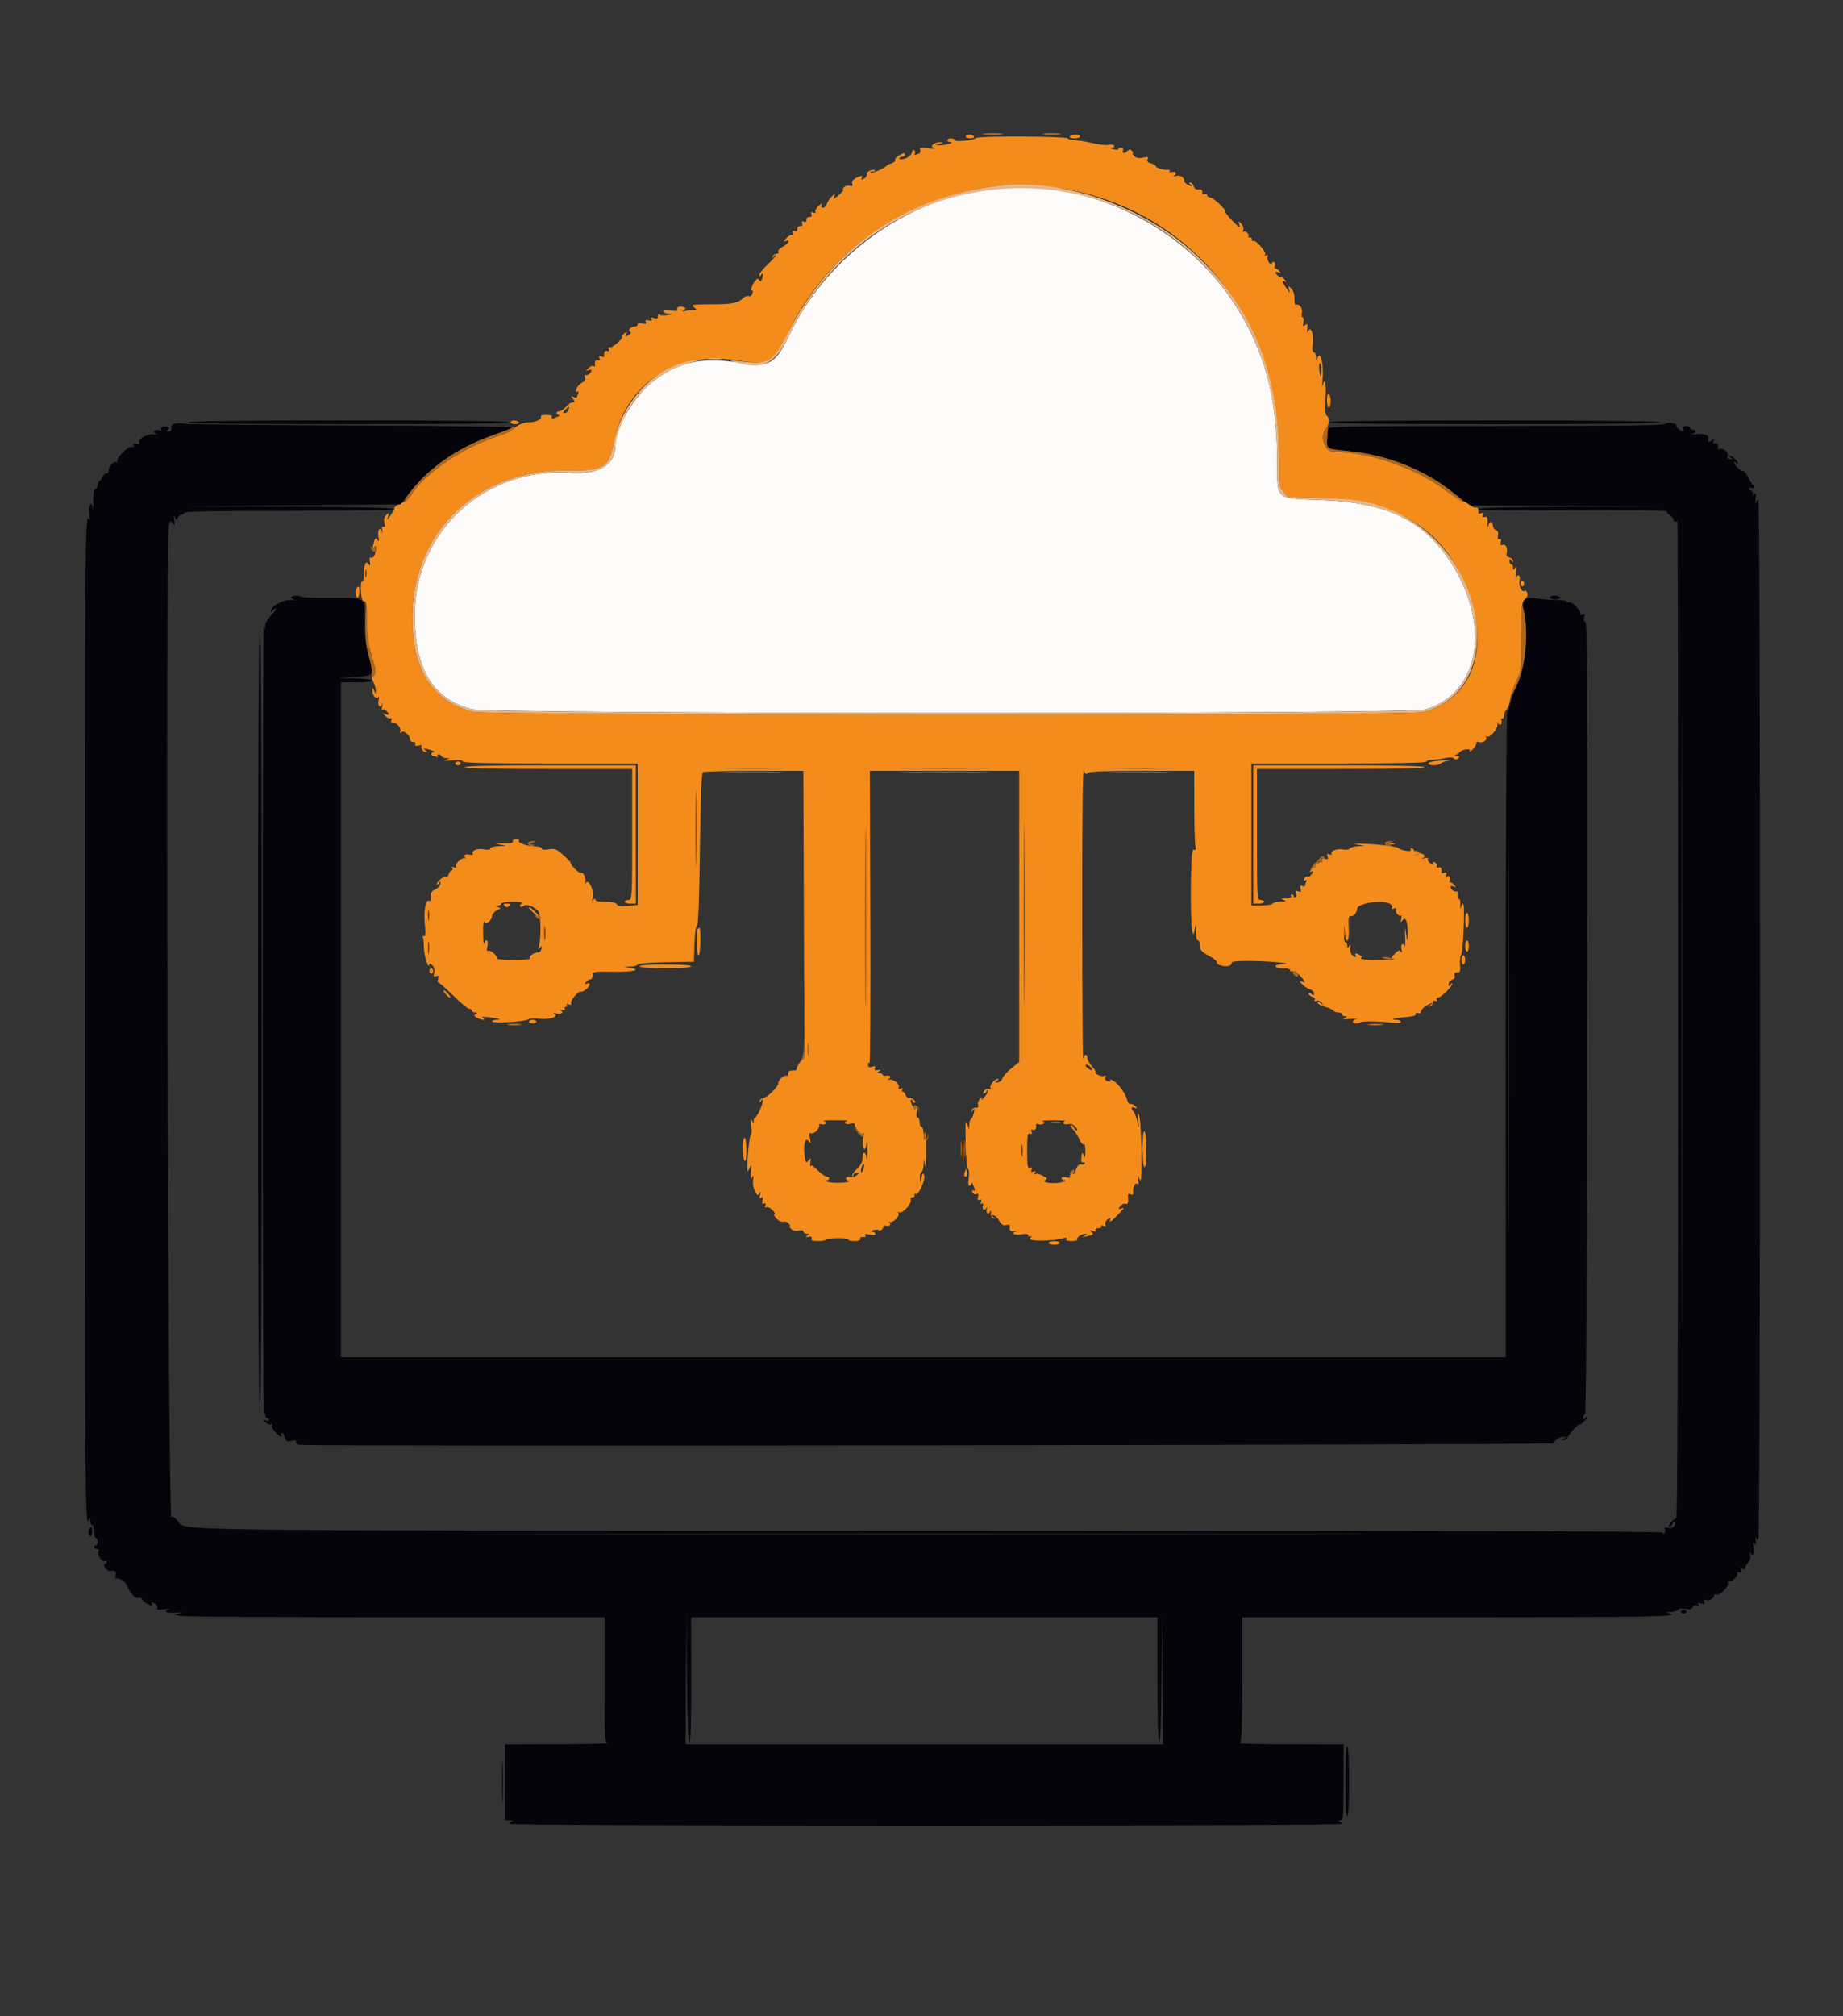<svg id="svg" version="1.1" xmlns="http://www.w3.org/2000/svg" xmlns:xlink="http://www.w3.org/1999/xlink" width="400" height="437.333" viewBox="0, 0, 400,437.333"><rect x="0" y="0" width="400" height="437.333" fill="#333333" stroke="none"/><g id="svgg"><path id="path0" d="M213.712 29.095 C 214.764 29.177,216.384 29.176,217.312 29.092 C 218.240 29.008,217.380 28.941,215.400 28.942 C 213.420 28.943,212.660 29.012,213.712 29.095 M226.711 29.093 C 227.651 29.178,229.091 29.177,229.911 29.091 C 230.730 29.005,229.960 28.936,228.200 28.937 C 226.440 28.939,225.770 29.009,226.711 29.093 M209.600 29.600 C 209.600 29.820,210.061 30.000,210.624 30.000 C 211.204 30.000,211.540 29.827,211.400 29.600 C 211.264 29.380,210.803 29.200,210.376 29.200 C 209.949 29.200,209.600 29.380,209.600 29.600 M232.200 29.600 C 232.056 29.833,232.463 30.000,233.176 30.000 C 233.849 30.000,234.400 29.820,234.400 29.600 C 234.400 29.380,233.961 29.200,233.424 29.200 C 232.887 29.200,232.336 29.380,232.200 29.600 M211.791 29.938 C 211.229 30.454,207.200 30.844,207.200 30.381 C 207.200 30.172,206.840 30.000,206.400 30.000 C 205.418 30.000,205.325 30.784,206.300 30.840 C 207.331 30.899,205.230 31.520,204.000 31.520 L 203.000 31.520 204.000 31.200 C 204.713 30.972,204.792 30.868,204.274 30.840 C 202.888 30.764,201.669 31.662,202.609 32.066 C 203.105 32.279,202.670 32.318,201.445 32.170 C 199.811 31.973,199.527 32.033,199.719 32.534 C 199.849 32.871,199.683 33.236,199.342 33.367 C 198.495 33.692,198.316 33.659,198.583 33.228 C 198.709 33.023,198.630 32.742,198.407 32.604 C 198.183 32.466,198.000 32.556,198.000 32.805 C 198.000 33.054,197.775 33.482,197.500 33.756 C 196.856 34.399,195.200 34.835,195.200 34.363 C 195.200 34.163,195.470 34.000,195.800 34.000 C 196.130 34.000,196.400 33.820,196.400 33.600 C 196.400 33.087,196.292 33.096,195.115 33.707 C 194.577 33.985,194.207 34.420,194.291 34.673 C 194.375 34.925,194.029 35.262,193.522 35.420 C 193.015 35.578,192.510 35.819,192.400 35.954 C 191.955 36.501,189.177 37.711,188.931 37.464 C 188.786 37.319,188.997 37.200,189.400 37.200 C 189.803 37.200,190.027 37.094,189.897 36.963 C 189.483 36.549,187.934 37.252,188.131 37.765 C 188.235 38.036,187.985 38.467,187.575 38.723 C 186.961 39.106,186.870 39.083,187.059 38.590 C 187.231 38.143,187.100 38.059,186.545 38.258 C 185.311 38.699,184.751 39.295,184.988 39.912 C 185.151 40.337,184.996 40.440,184.421 40.290 C 183.985 40.176,183.421 40.334,183.166 40.641 C 182.911 40.949,182.827 41.200,182.980 41.200 C 183.272 41.200,182.673 41.825,181.489 42.757 C 180.859 43.252,180.813 43.232,181.067 42.570 C 181.333 41.877,181.297 41.880,180.526 42.614 C 180.071 43.046,179.584 43.775,179.444 44.233 C 179.303 44.692,178.938 45.067,178.632 45.067 C 178.295 45.067,178.170 44.823,178.314 44.447 C 178.472 44.035,178.244 44.114,177.633 44.683 C 177.128 45.154,176.833 45.730,176.978 45.965 C 177.145 46.235,176.989 46.294,176.551 46.126 C 176.038 45.929,175.922 46.020,176.099 46.481 C 176.258 46.896,176.116 47.084,175.668 47.050 C 175.273 47.021,175.021 47.273,175.050 47.668 C 175.084 48.116,174.896 48.258,174.481 48.099 C 174.040 47.930,173.930 48.040,174.099 48.481 C 174.258 48.896,174.116 49.084,173.668 49.050 C 173.273 49.021,173.021 49.273,173.050 49.668 C 173.084 50.116,172.896 50.258,172.481 50.099 C 172.020 49.922,171.929 50.038,172.126 50.551 C 172.294 50.989,172.235 51.145,171.965 50.978 C 171.730 50.833,171.154 51.128,170.683 51.633 C 169.960 52.409,169.939 52.509,170.547 52.276 C 171.710 51.830,171.096 52.924,169.841 53.536 C 169.228 53.835,168.829 54.299,168.939 54.586 C 169.052 54.880,168.868 55.079,168.511 55.050 C 168.167 55.023,167.808 55.270,167.713 55.600 C 167.558 56.133,167.586 56.133,167.963 55.600 C 168.197 55.270,168.391 55.158,168.394 55.352 C 168.397 55.545,167.590 56.458,166.600 57.380 C 165.610 58.302,164.803 59.313,164.806 59.628 C 164.811 60.105,164.876 60.101,165.200 59.600 C 165.641 58.918,165.736 59.580,165.344 60.601 C 165.142 61.129,165.021 61.157,164.760 60.735 C 164.502 60.318,164.304 60.376,163.841 61.002 C 163.160 61.923,162.719 63.297,163.200 63.000 C 163.379 62.889,163.429 63.169,163.310 63.622 C 163.185 64.101,162.871 64.359,162.559 64.240 C 162.264 64.127,161.786 64.251,161.496 64.517 C 160.124 65.774,159.067 66.000,154.505 66.013 C 150.281 66.024,149.879 66.085,150.576 66.613 C 151.345 67.194,151.345 67.200,150.576 67.205 C 150.149 67.208,149.350 67.314,148.800 67.440 C 148.037 67.615,147.940 67.571,148.389 67.256 C 148.898 66.899,148.887 66.808,148.308 66.586 C 147.511 66.280,146.689 66.697,147.023 67.237 C 147.168 67.471,146.628 67.518,145.629 67.358 C 144.533 67.183,144.000 67.245,144.000 67.549 C 144.000 67.797,144.495 68.024,145.100 68.053 C 146.064 68.099,146.027 68.137,144.800 68.361 C 143.998 68.508,143.274 68.443,143.106 68.209 C 142.938 67.976,142.810 68.112,142.806 68.527 C 142.801 69.085,142.603 69.191,141.950 68.984 C 141.324 68.785,141.182 68.848,141.412 69.220 C 141.642 69.591,141.486 69.664,140.831 69.492 C 140.161 69.317,139.992 69.403,140.158 69.834 C 140.327 70.275,140.147 70.352,139.389 70.162 C 138.783 70.009,138.400 70.085,138.400 70.357 C 138.400 70.600,138.175 70.803,137.900 70.806 C 136.971 70.818,136.148 71.566,136.684 71.914 C 137.035 72.142,136.957 72.359,136.399 72.708 C 135.736 73.122,135.665 73.093,135.890 72.494 C 136.119 71.883,136.068 71.867,135.465 72.357 C 135.089 72.663,134.863 72.996,134.963 73.097 C 135.314 73.447,132.750 75.616,132.309 75.344 C 132.023 75.167,131.953 75.300,132.112 75.714 C 132.286 76.167,132.187 76.293,131.780 76.137 C 131.268 75.941,131.016 76.400,131.148 77.286 C 131.171 77.443,130.891 77.456,130.526 77.316 C 130.030 77.126,129.924 77.226,130.110 77.710 C 130.286 78.167,130.188 78.293,129.780 78.137 C 129.257 77.936,129.005 78.424,129.163 79.330 C 129.194 79.511,129.034 79.545,128.807 79.404 C 128.580 79.264,128.080 79.465,127.697 79.852 C 127.034 80.521,127.034 80.542,127.700 80.290 C 128.085 80.144,128.400 80.177,128.400 80.364 C 128.400 80.914,127.353 81.618,127.014 81.297 C 126.841 81.133,126.812 81.363,126.948 81.806 C 127.126 82.389,126.955 82.722,126.334 83.006 C 125.860 83.223,125.324 83.814,125.142 84.320 C 124.905 84.980,124.942 85.159,125.273 84.955 C 125.586 84.761,125.649 84.895,125.468 85.367 C 125.321 85.751,125.200 86.135,125.200 86.220 C 125.200 86.305,124.885 86.257,124.500 86.113 C 123.887 85.883,123.868 85.934,124.349 86.525 C 124.651 86.896,124.786 87.222,124.649 87.250 C 124.512 87.278,124.230 87.323,124.023 87.350 C 123.815 87.378,123.268 87.805,122.807 88.300 C 122.346 88.795,121.706 89.200,121.384 89.200 C 120.674 89.200,120.594 89.988,121.300 90.028 C 121.575 90.044,121.440 90.211,121.000 90.400 C 119.899 90.873,119.508 90.873,119.800 90.400 C 119.947 90.161,119.463 90.000,118.600 90.000 C 117.788 90.000,117.256 90.167,117.388 90.380 C 117.719 90.916,116.281 91.600,114.821 91.600 C 113.558 91.600,112.357 92.137,111.229 93.204 C 110.878 93.537,109.783 94.054,108.796 94.353 C 100.887 96.751,92.269 102.496,89.196 107.418 C 88.778 108.088,87.798 108.887,87.018 109.193 C 86.238 109.499,85.599 109.941,85.597 110.175 C 85.596 110.409,85.222 111.140,84.767 111.800 C 84.020 112.883,83.967 112.904,84.222 112.019 C 84.486 111.104,84.460 111.082,83.841 111.702 C 83.378 112.165,83.258 112.693,83.447 113.443 C 83.635 114.195,83.580 114.435,83.264 114.240 C 82.959 114.051,82.857 114.323,82.952 115.080 C 83.029 115.696,83.014 115.885,82.918 115.500 C 82.569 114.093,81.893 114.784,82.136 116.300 C 82.294 117.284,82.251 117.598,82.010 117.212 C 81.550 116.474,81.335 116.685,81.000 118.201 C 80.800 119.109,80.839 119.254,81.162 118.800 C 81.540 118.267,81.588 118.267,81.588 118.800 C 81.590 120.066,81.103 121.138,80.612 120.949 C 80.250 120.810,80.154 121.080,80.282 121.877 C 80.419 122.728,80.363 122.857,80.053 122.412 C 79.418 121.500,79.005 122.275,79.002 124.379 C 79.001 125.491,78.832 126.231,78.600 126.143 C 78.353 126.049,78.253 126.836,78.337 128.195 C 78.434 129.759,78.638 130.400,79.037 130.400 C 79.484 130.400,79.600 131.237,79.600 134.465 C 79.600 138.209,79.826 139.560,81.238 144.248 C 81.620 145.514,81.389 146.800,80.781 146.800 C 80.598 146.800,80.706 147.295,81.021 147.900 C 81.337 148.505,81.584 149.360,81.569 149.800 L 81.544 150.600 81.200 149.800 C 80.865 149.020,80.856 149.021,80.828 149.851 C 80.793 150.918,81.808 151.885,82.156 151.117 C 82.285 150.833,82.288 151.185,82.164 151.900 C 81.941 153.172,82.493 153.723,82.963 152.700 C 83.089 152.425,83.082 152.650,82.947 153.200 C 82.811 153.750,82.834 154.074,82.998 153.919 C 83.161 153.765,83.544 153.887,83.848 154.190 C 84.600 154.943,84.541 155.228,83.700 154.910 C 83.034 154.658,83.034 154.679,83.697 155.348 C 84.080 155.735,84.573 155.940,84.792 155.805 C 85.025 155.661,85.089 155.824,84.946 156.196 C 84.812 156.546,84.859 156.787,85.051 156.732 C 85.835 156.504,87.089 157.739,86.911 158.563 C 86.786 159.142,86.843 159.243,87.094 158.891 C 87.536 158.273,89.000 159.432,89.000 160.400 C 89.000 160.730,89.301 160.977,89.668 160.950 C 90.065 160.920,90.255 161.112,90.137 161.421 C 89.994 161.792,90.204 161.876,90.868 161.712 C 91.381 161.585,91.667 161.627,91.503 161.804 C 91.149 162.190,91.910 163.203,92.549 163.194 C 92.797 163.191,92.730 163.013,92.400 162.800 C 91.867 162.455,91.867 162.415,92.400 162.434 C 93.194 162.463,94.743 163.136,94.100 163.172 C 93.405 163.211,93.469 164.000,94.167 164.000 C 94.478 164.000,94.809 164.135,94.901 164.300 C 94.993 164.465,95.014 164.375,94.947 164.100 C 94.802 163.505,95.447 163.429,95.800 164.000 C 95.936 164.220,96.442 164.418,96.924 164.440 C 97.744 164.477,97.736 164.502,96.800 164.821 C 96.143 165.045,96.590 165.084,98.100 164.935 C 99.661 164.781,100.400 164.851,100.400 165.154 C 100.400 165.476,105.691 165.600,119.400 165.600 L 138.400 165.600 138.400 180.949 L 138.400 196.298 136.300 196.504 C 134.760 196.655,134.115 196.562,133.880 196.155 C 133.669 195.789,132.819 195.600,131.380 195.600 C 129.906 195.600,129.198 195.438,129.194 195.100 C 129.190 194.764,129.055 194.796,128.782 195.200 C 128.480 195.647,128.440 195.522,128.628 194.714 C 129.015 193.045,127.585 190.246,127.088 191.700 C 126.994 191.975,126.988 191.778,127.076 191.262 C 127.232 190.337,126.551 189.067,126.055 189.358 C 125.915 189.440,125.294 188.988,124.675 188.354 C 124.056 187.719,123.689 187.200,123.859 187.200 C 124.029 187.200,123.365 186.472,122.384 185.583 C 120.775 184.124,120.453 183.991,119.100 184.218 C 118.131 184.381,117.600 184.316,117.600 184.035 C 117.600 183.796,116.997 183.600,116.260 183.600 C 114.567 183.600,112.330 182.837,112.624 182.361 C 112.747 182.162,112.477 182.000,112.024 182.000 C 111.571 182.000,111.245 182.225,111.300 182.500 C 111.372 182.858,110.775 182.980,109.200 182.930 C 107.290 182.869,107.185 182.902,108.400 183.177 L 109.800 183.495 108.100 183.547 C 107.151 183.577,106.400 183.796,106.400 184.045 C 106.400 184.338,105.913 184.398,104.970 184.221 C 103.511 183.947,102.190 184.537,102.638 185.261 C 102.771 185.476,102.432 185.523,101.834 185.373 C 100.890 185.136,100.344 185.678,101.100 186.101 C 101.265 186.193,101.165 186.210,100.879 186.139 C 100.175 185.963,98.648 187.430,98.978 187.965 C 99.145 188.235,98.990 188.294,98.555 188.127 C 98.089 187.949,97.962 188.015,98.158 188.332 C 98.317 188.589,98.269 188.800,98.051 188.800 C 97.832 188.800,97.539 189.163,97.398 189.606 C 97.257 190.049,96.984 190.314,96.790 190.194 C 96.371 189.935,94.797 191.200,94.806 191.789 C 94.809 192.015,94.987 191.930,95.200 191.600 C 95.534 191.083,95.589 191.094,95.594 191.678 C 95.597 192.051,95.105 192.598,94.500 192.894 C 93.629 193.319,93.425 193.665,93.521 194.552 C 93.597 195.260,93.486 195.577,93.220 195.412 C 92.424 194.920,91.925 197.310,92.201 200.301 C 92.415 202.618,92.361 203.174,91.934 203.066 C 91.640 202.992,91.535 203.007,91.700 203.099 C 91.865 203.191,92.000 204.297,92.000 205.557 C 92.000 207.353,93.125 210.683,93.187 209.071 C 93.194 208.891,93.488 209.031,93.840 209.383 C 94.255 209.798,94.394 210.368,94.235 211.001 C 94.035 211.800,94.113 211.932,94.659 211.722 C 95.198 211.515,95.282 211.642,95.091 212.372 C 94.961 212.871,94.946 213.187,95.059 213.074 C 95.171 212.962,96.607 214.204,98.248 215.835 C 99.889 217.466,101.495 218.800,101.816 218.800 C 102.137 218.800,102.400 218.980,102.400 219.200 C 102.400 219.420,102.715 219.603,103.100 219.606 C 103.656 219.611,103.686 219.684,103.246 219.963 C 102.802 220.245,102.856 220.402,103.520 220.757 C 104.584 221.326,105.664 221.360,104.800 220.797 C 104.390 220.530,104.835 220.486,106.200 220.659 C 108.348 220.931,109.076 221.200,107.667 221.200 C 107.190 221.200,106.800 221.357,106.800 221.550 C 106.800 222.017,114.064 221.606,114.696 221.103 C 114.974 220.882,115.959 220.823,116.931 220.969 C 118.985 221.277,121.334 220.594,120.386 219.965 C 119.968 219.687,120.116 219.649,120.900 219.831 C 121.990 220.084,122.514 219.434,121.500 219.088 C 121.225 218.994,121.420 218.988,121.934 219.074 C 122.509 219.172,122.768 219.073,122.610 218.816 C 122.468 218.587,122.554 218.400,122.800 218.400 C 123.046 218.400,123.137 218.222,123.003 218.005 C 122.858 217.771,123.035 217.715,123.434 217.868 C 123.890 218.043,124.052 217.956,123.933 217.599 C 123.731 216.993,125.634 214.820,126.125 215.096 C 126.512 215.313,128.000 214.042,128.000 213.495 C 128.000 213.286,127.705 213.228,127.343 213.366 C 126.794 213.577,126.770 213.518,127.192 213.009 C 127.470 212.674,127.915 212.400,128.181 212.400 C 128.446 212.400,128.649 212.020,128.632 211.555 C 128.601 210.741,128.759 210.712,132.902 210.777 C 137.332 210.847,139.377 210.415,136.800 209.955 L 135.400 209.705 136.900 209.653 C 137.725 209.624,138.400 209.425,138.400 209.210 C 138.400 208.980,140.884 208.776,144.500 208.710 L 150.600 208.600 150.716 204.814 C 150.783 202.645,151.018 200.912,151.267 200.759 C 151.563 200.576,151.767 195.272,151.906 184.145 C 152.048 172.799,152.246 167.710,152.555 167.506 C 152.800 167.344,157.805 167.209,163.678 167.206 L 174.355 167.200 174.478 198.300 L 174.600 229.400 173.656 230.467 C 173.137 231.055,172.809 231.691,172.926 231.881 C 173.044 232.071,172.659 232.221,172.070 232.213 C 171.295 232.204,171.015 232.392,171.055 232.896 C 171.085 233.278,170.939 233.486,170.730 233.357 C 170.243 233.056,168.725 234.412,168.917 234.975 C 169.104 235.522,166.378 238.200,165.633 238.200 C 165.322 238.200,164.993 238.470,164.903 238.800 C 164.757 239.333,164.786 239.333,165.163 238.800 C 165.838 237.846,165.691 238.985,164.906 240.797 C 164.524 241.679,164.074 242.400,163.906 242.400 C 163.738 242.400,163.587 242.715,163.572 243.100 C 163.548 243.702,163.493 243.688,163.180 243.000 C 162.934 242.460,162.895 242.831,163.060 244.144 C 163.203 245.288,163.139 246.194,162.902 246.344 C 162.546 246.571,161.951 254.000,162.290 254.000 C 162.365 254.000,162.603 253.595,162.819 253.100 C 163.120 252.411,163.166 252.669,163.014 254.200 C 162.866 255.688,162.917 255.995,163.211 255.400 C 163.533 254.748,163.579 254.858,163.458 255.994 C 163.334 257.166,163.564 258.016,164.322 259.188 C 164.389 259.292,164.626 259.112,164.848 258.788 C 165.150 258.349,165.184 258.441,164.983 259.150 C 164.783 259.858,164.843 260.021,165.220 259.788 C 165.591 259.558,165.664 259.714,165.492 260.369 C 165.321 261.023,165.406 261.206,165.809 261.052 C 166.186 260.907,166.281 261.044,166.112 261.486 C 165.950 261.906,166.022 262.034,166.317 261.851 C 166.804 261.550,168.488 262.978,168.102 263.364 C 167.668 263.798,169.324 265.215,170.011 264.997 C 170.383 264.879,170.915 265.056,171.193 265.391 C 171.471 265.726,171.573 266.000,171.420 266.000 C 171.268 266.000,171.394 266.251,171.701 266.558 C 172.030 266.888,172.697 267.032,173.329 266.911 C 173.973 266.788,174.400 266.885,174.400 267.153 C 174.400 267.399,174.715 267.603,175.100 267.606 C 175.705 267.611,175.718 267.671,175.200 268.041 C 174.714 268.388,174.766 268.433,175.470 268.280 C 176.094 268.144,176.280 268.248,176.127 268.645 C 175.967 269.063,176.321 269.200,177.557 269.200 C 178.461 269.200,179.200 269.065,179.200 268.900 C 179.200 268.735,180.361 268.587,181.780 268.571 C 183.198 268.555,184.268 268.690,184.156 268.871 C 184.044 269.052,184.593 269.200,185.376 269.200 C 186.302 269.200,186.765 269.025,186.700 268.700 C 186.642 268.411,186.913 268.254,187.340 268.327 C 187.823 268.410,187.980 268.291,187.790 267.984 C 187.579 267.643,187.842 267.590,188.750 267.789 C 189.548 267.964,190.000 267.907,190.000 267.632 C 190.000 267.394,189.685 267.182,189.300 267.160 C 188.853 267.135,188.962 267.017,189.600 266.834 C 190.150 266.677,190.658 266.690,190.729 266.862 C 190.801 267.035,191.097 266.957,191.387 266.688 C 191.678 266.420,191.845 266.082,191.757 265.937 C 191.670 265.793,191.959 265.769,192.399 265.884 C 193.154 266.081,193.549 265.462,192.900 265.099 C 192.735 265.007,192.835 264.990,193.121 265.061 C 193.881 265.251,195.346 263.759,194.981 263.169 C 194.784 262.851,194.842 262.779,195.143 262.965 C 195.785 263.362,197.864 261.173,197.683 260.290 C 197.595 259.859,197.747 259.623,198.069 259.690 C 198.361 259.750,198.551 259.562,198.490 259.270 C 198.430 258.979,198.560 258.852,198.780 258.988 C 199.368 259.351,200.953 255.755,200.581 254.901 C 200.329 254.325,200.223 254.414,199.984 255.400 L 199.695 256.600 199.647 255.524 C 199.621 254.932,199.780 254.336,200.000 254.200 C 200.220 254.064,200.424 253.378,200.453 252.676 L 200.505 251.400 200.759 252.800 C 200.898 253.570,201.011 251.950,201.009 249.200 C 201.006 246.450,200.894 244.920,200.759 245.800 L 200.514 247.400 200.457 245.900 C 200.426 245.075,200.220 244.400,200.000 244.400 C 199.780 244.400,199.600 243.950,199.600 243.400 C 199.600 242.850,199.406 242.400,199.168 242.400 C 198.895 242.400,198.831 241.922,198.992 241.100 C 199.149 240.305,199.112 239.997,198.896 240.308 C 198.634 240.685,198.405 240.557,198.004 239.808 C 197.708 239.254,197.586 238.681,197.733 238.534 C 197.880 238.387,198.000 238.477,198.000 238.733 C 198.000 238.990,198.202 239.200,198.449 239.200 C 198.753 239.200,198.733 239.001,198.385 238.582 C 198.103 238.242,197.640 238.053,197.356 238.161 C 197.073 238.270,196.730 238.008,196.594 237.580 C 196.457 237.151,196.168 236.800,195.949 236.800 C 195.731 236.800,195.683 236.589,195.842 236.332 C 196.038 236.015,195.911 235.949,195.445 236.127 C 195.015 236.292,194.856 236.234,195.018 235.970 C 195.442 235.285,193.968 233.964,193.033 234.191 C 192.575 234.302,192.425 234.289,192.700 234.163 C 193.516 233.788,193.268 233.089,192.400 233.316 C 191.960 233.431,191.600 233.362,191.600 233.163 C 191.600 232.963,191.285 232.797,190.900 232.794 C 190.295 232.789,190.282 232.729,190.800 232.359 C 191.286 232.012,191.234 231.967,190.530 232.120 C 189.879 232.262,189.718 232.158,189.890 231.709 C 190.068 231.245,189.924 231.170,189.261 231.381 C 188.594 231.592,188.401 231.490,188.406 230.927 C 188.410 230.464,188.519 230.368,188.706 230.662 C 188.868 230.916,188.952 216.741,188.893 199.162 L 188.786 167.200 204.993 167.200 L 221.200 167.200 221.200 198.781 L 221.200 230.362 219.554 231.681 C 218.649 232.407,217.753 233.405,217.564 233.900 C 217.375 234.395,216.900 234.797,216.510 234.794 C 215.905 234.789,215.889 234.730,216.400 234.400 C 216.730 234.187,216.803 234.009,216.562 234.006 C 215.893 233.997,214.688 235.494,214.982 235.970 C 215.133 236.215,215.008 236.301,214.685 236.177 C 214.379 236.060,213.897 236.242,213.615 236.582 C 213.312 236.947,213.272 237.200,213.518 237.200 C 213.746 237.200,214.024 236.975,214.135 236.700 C 214.292 236.311,214.344 236.315,214.368 236.717 C 214.386 237.001,214.014 237.631,213.541 238.117 C 213.069 238.603,212.833 238.730,213.018 238.400 C 213.300 237.896,213.252 237.882,212.718 238.315 C 212.369 238.598,212.170 239.166,212.278 239.576 C 212.417 240.106,212.272 240.305,211.780 240.262 C 211.398 240.228,211.008 240.470,210.913 240.800 C 210.758 241.333,210.788 241.333,211.182 240.800 C 211.524 240.335,211.562 240.471,211.350 241.400 C 211.200 242.060,210.924 242.660,210.738 242.733 C 210.552 242.807,210.382 243.347,210.360 243.933 L 210.320 245.000 210.000 244.000 C 209.542 242.571,209.482 243.220,209.588 248.400 C 209.640 250.930,209.867 253.226,210.092 253.502 C 210.324 253.786,210.390 254.699,210.246 255.602 C 210.089 256.582,210.147 257.200,210.395 257.200 C 210.618 257.200,210.813 256.975,210.828 256.700 C 210.844 256.425,211.011 256.560,211.200 257.000 C 211.672 258.098,211.673 258.493,211.205 258.203 C 210.975 258.061,210.913 258.228,211.056 258.602 C 211.197 258.970,211.559 259.148,211.900 259.017 C 212.346 258.846,212.441 258.999,212.277 259.626 C 212.120 260.227,212.214 260.404,212.609 260.252 C 212.986 260.107,213.081 260.244,212.912 260.686 C 212.757 261.090,212.825 261.232,213.095 261.065 C 213.369 260.896,213.449 261.090,213.316 261.599 C 213.089 262.468,213.788 262.716,214.163 261.900 C 214.289 261.625,214.292 261.805,214.169 262.300 C 213.936 263.239,214.579 263.572,214.941 262.700 C 215.056 262.425,215.116 262.630,215.075 263.156 C 215.031 263.711,215.252 264.185,215.600 264.286 C 216.133 264.442,216.133 264.414,215.600 264.037 C 215.067 263.659,215.067 263.612,215.600 263.609 C 215.930 263.607,216.499 264.131,216.865 264.774 C 217.370 265.662,217.735 265.890,218.382 265.721 C 218.851 265.598,219.205 265.656,219.170 265.849 C 218.989 266.833,219.273 267.203,220.100 267.066 C 220.595 266.984,220.775 266.994,220.500 267.088 C 219.309 267.495,220.126 267.989,221.600 267.754 C 222.712 267.576,223.200 267.643,223.200 267.972 C 223.200 268.246,223.412 268.320,223.700 268.147 C 223.992 267.971,223.953 268.151,223.605 268.578 C 223.016 269.304,228.405 269.270,230.950 268.532 C 231.435 268.391,231.604 268.471,231.426 268.757 C 231.246 269.050,231.644 269.200,232.600 269.200 C 233.412 269.200,233.944 269.033,233.812 268.820 C 233.555 268.403,234.835 267.583,235.674 267.628 C 235.963 267.644,235.840 267.826,235.400 268.034 C 234.771 268.331,234.857 268.361,235.799 268.174 C 237.318 267.871,237.524 267.658,236.788 267.152 C 236.349 266.850,236.441 266.816,237.150 267.017 C 237.796 267.200,238.013 267.144,237.826 266.843 C 237.659 266.572,237.882 266.400,238.400 266.400 C 238.866 266.400,239.137 266.222,239.003 266.005 C 238.857 265.769,239.038 265.716,239.449 265.874 C 239.954 266.068,240.077 265.979,239.909 265.541 C 239.778 265.199,239.999 264.743,240.425 264.477 C 241.058 264.082,241.131 264.114,240.909 264.692 C 240.633 265.413,241.494 264.724,243.323 262.760 C 243.998 262.035,244.032 261.902,243.486 262.112 C 242.676 262.422,242.600 262.143,243.304 261.439 C 243.581 261.162,244.031 261.010,244.304 261.101 C 244.802 261.267,244.953 260.800,244.821 259.503 C 244.771 259.010,244.943 258.880,245.405 259.057 C 245.836 259.223,246.023 259.119,245.952 258.754 C 245.748 257.713,246.446 256.230,246.849 256.847 C 247.087 257.210,247.159 256.850,247.059 255.800 C 246.975 254.920,246.984 254.605,247.080 255.100 C 247.175 255.595,247.376 256.000,247.527 256.000 C 247.967 256.000,247.713 243.098,247.250 242.000 C 246.891 241.147,246.856 241.264,247.008 242.800 L 247.186 244.600 246.780 243.007 C 246.557 242.131,246.200 241.240,245.987 241.027 C 245.371 240.411,245.538 240.001,246.287 240.289 C 246.894 240.522,246.906 240.480,246.389 239.926 C 246.067 239.582,245.600 239.378,245.351 239.474 C 245.102 239.570,244.772 239.142,244.618 238.524 C 244.274 237.146,242.659 234.967,241.535 234.365 C 241.046 234.103,240.806 234.086,240.952 234.323 C 241.100 234.561,240.886 234.643,240.428 234.523 C 239.924 234.392,239.739 234.103,239.896 233.695 C 240.052 233.287,239.976 233.168,239.676 233.353 C 239.188 233.655,237.384 232.882,237.742 232.525 C 237.858 232.409,237.513 231.840,236.976 231.261 C 236.439 230.682,236.000 229.891,236.000 229.504 C 236.000 228.486,235.287 228.638,235.082 229.700 C 234.987 230.195,234.896 216.110,234.880 198.400 C 234.861 177.292,234.984 166.533,235.238 167.168 C 235.533 167.907,235.735 168.025,236.092 167.668 C 236.427 167.333,239.773 167.200,247.880 167.200 L 259.200 167.200 259.205 174.900 C 259.208 179.135,259.321 183.013,259.457 183.517 C 259.632 184.173,259.545 184.401,259.151 184.317 C 258.703 184.222,258.577 185.510,258.477 191.200 C 258.342 198.885,258.731 204.518,259.222 202.000 L 259.495 200.600 259.547 202.300 C 259.576 203.235,259.780 204.000,260.000 204.000 C 260.220 204.000,260.403 204.405,260.406 204.900 C 260.414 206.102,260.715 206.450,262.600 207.440 C 263.480 207.902,264.156 208.484,264.102 208.733 C 263.989 209.257,265.596 209.745,266.668 209.512 C 267.071 209.424,267.355 209.138,267.300 208.876 C 267.227 208.530,268.370 208.410,271.500 208.435 C 275.973 208.471,281.377 209.037,278.300 209.147 C 276.282 209.218,276.374 210.000,278.400 210.000 C 279.303 210.000,280.000 210.193,280.000 210.443 C 280.000 210.686,280.252 210.789,280.559 210.671 C 280.870 210.552,281.580 210.975,282.159 211.625 C 283.377 212.992,283.454 213.273,282.514 212.912 C 281.936 212.690,281.951 212.778,282.614 213.474 C 283.046 213.929,283.805 214.425,284.300 214.577 C 284.795 214.729,285.200 215.134,285.200 215.476 C 285.200 215.983,285.090 216.006,284.600 215.600 C 284.227 215.291,284.000 215.262,284.000 215.524 C 284.000 215.756,284.363 216.061,284.806 216.202 C 285.256 216.345,285.492 216.651,285.340 216.897 C 285.168 217.175,285.302 217.246,285.705 217.092 C 286.069 216.952,286.568 217.137,286.871 217.524 C 287.346 218.131,287.329 218.144,286.700 217.651 C 286.268 217.312,286.000 217.268,286.000 217.536 C 286.000 217.774,286.712 218.161,287.583 218.395 C 288.454 218.630,289.274 218.997,289.407 219.211 C 289.539 219.425,289.997 219.600,290.424 219.600 C 290.851 219.600,291.200 219.780,291.200 220.000 C 291.200 220.220,291.515 220.413,291.900 220.428 C 292.501 220.452,292.487 220.507,291.800 220.814 C 291.234 221.067,291.584 221.132,293.000 221.035 C 294.100 220.959,294.685 220.978,294.300 221.077 C 293.915 221.175,293.600 221.423,293.600 221.628 C 293.600 222.055,294.933 222.134,295.336 221.730 C 295.639 221.427,299.714 221.501,302.300 221.857 C 303.422 222.011,304.000 221.939,304.000 221.645 C 304.000 221.400,303.610 221.200,303.133 221.200 C 301.399 221.200,302.732 220.791,305.035 220.617 C 306.569 220.501,307.359 220.273,307.284 219.970 C 307.215 219.696,307.423 219.600,307.784 219.738 C 308.152 219.880,308.400 219.757,308.400 219.433 C 308.400 219.136,308.844 218.601,309.386 218.246 C 310.466 217.538,311.368 217.352,310.400 218.037 C 309.867 218.414,309.867 218.442,310.400 218.287 C 310.730 218.192,310.977 217.833,310.950 217.489 C 310.917 217.081,311.114 216.946,311.515 217.100 C 311.919 217.255,312.032 217.175,311.842 216.868 C 311.675 216.598,311.784 216.400,312.098 216.400 C 312.711 216.400,315.203 213.970,315.194 213.381 C 315.191 213.171,315.013 213.270,314.800 213.600 C 314.473 214.106,314.411 214.085,314.406 213.463 C 314.403 213.057,314.739 212.636,315.154 212.528 C 315.648 212.399,315.842 212.081,315.717 211.604 C 315.581 211.083,315.736 210.894,316.263 210.938 C 316.891 210.991,316.983 210.742,316.888 209.256 C 316.826 208.296,316.939 207.306,317.140 207.056 C 317.588 206.495,317.989 196.000,317.562 196.000 C 317.394 196.000,317.165 196.405,317.055 196.900 C 316.944 197.395,316.894 197.138,316.943 196.328 C 316.993 195.518,316.890 194.944,316.716 195.052 C 316.542 195.159,316.400 194.757,316.400 194.157 C 316.400 193.557,316.282 193.185,316.137 193.330 C 315.838 193.629,314.800 192.879,314.800 192.364 C 314.800 192.177,315.109 192.144,315.487 192.289 C 316.096 192.522,316.107 192.480,315.587 191.918 C 315.264 191.569,314.882 191.355,314.737 191.443 C 314.593 191.530,314.569 191.241,314.684 190.801 C 314.911 189.932,314.212 189.684,313.837 190.500 C 313.711 190.775,313.716 190.568,313.850 190.039 C 314.044 189.271,313.964 189.128,313.451 189.325 C 313.098 189.460,312.829 189.443,312.852 189.286 C 312.984 188.400,312.732 187.941,312.220 188.137 C 311.852 188.278,311.715 188.167,311.843 187.831 C 311.955 187.541,311.756 187.192,311.402 187.056 C 311.028 186.913,310.861 186.975,311.003 187.205 C 311.364 187.788,310.828 187.685,310.190 187.048 C 309.887 186.744,309.765 186.361,309.919 186.198 C 310.074 186.034,309.750 186.011,309.200 186.147 C 308.650 186.282,308.425 186.289,308.700 186.163 C 309.552 185.771,309.254 185.275,308.000 185.000 C 307.340 184.855,306.800 184.571,306.800 184.368 C 306.800 184.166,306.609 184.000,306.376 184.000 C 306.143 184.000,306.062 184.177,306.196 184.394 C 306.471 184.839,303.929 184.452,303.600 183.998 C 303.335 183.632,299.719 183.169,296.000 183.024 C 293.847 182.941,293.452 182.990,294.600 183.197 L 296.200 183.486 294.724 183.543 C 293.912 183.574,293.125 183.798,292.975 184.040 C 292.818 184.295,292.203 184.381,291.519 184.244 C 290.236 183.987,288.634 184.608,289.010 185.215 C 289.141 185.428,288.942 185.476,288.551 185.326 C 288.009 185.118,287.920 185.215,288.137 185.779 C 288.360 186.360,288.253 186.455,287.574 186.277 C 286.973 186.120,286.796 186.214,286.948 186.609 C 287.075 186.939,286.958 187.082,286.657 186.967 C 286.381 186.861,285.642 187.350,285.015 188.054 C 284.325 188.828,284.134 189.234,284.532 189.082 C 285.085 188.869,285.115 188.947,284.723 189.575 C 284.467 189.985,284.043 190.238,283.780 190.137 C 283.518 190.036,283.192 190.244,283.056 190.598 C 282.893 191.023,282.966 191.144,283.273 190.955 C 283.586 190.761,283.649 190.894,283.468 191.367 C 283.321 191.751,283.200 192.135,283.200 192.220 C 283.200 192.305,282.943 192.276,282.629 192.156 C 282.211 191.996,282.117 192.161,282.277 192.774 C 282.455 193.453,282.360 193.560,281.779 193.337 C 281.225 193.124,281.119 193.211,281.313 193.718 C 281.452 194.079,281.393 194.481,281.183 194.611 C 280.972 194.741,280.800 194.657,280.800 194.424 C 280.800 194.191,280.609 194.000,280.376 194.000 C 280.143 194.000,280.064 194.180,280.200 194.400 C 280.345 194.634,279.898 194.812,279.124 194.828 C 278.021 194.852,277.933 194.914,278.600 195.200 C 279.245 195.477,279.113 195.549,277.924 195.572 C 277.112 195.587,276.336 195.780,276.200 196.000 C 276.064 196.220,274.973 196.400,273.776 196.400 L 271.600 196.400 271.600 181.000 L 271.600 165.600 290.600 165.600 C 303.000 165.600,309.600 165.461,309.600 165.200 C 309.600 164.980,310.185 164.796,310.900 164.790 C 311.615 164.785,312.861 164.627,313.669 164.440 C 314.629 164.217,315.288 164.248,315.569 164.529 C 315.877 164.837,316.137 164.823,316.480 164.480 C 316.853 164.107,316.787 163.993,316.180 163.968 C 315.604 163.945,315.557 163.877,316.000 163.708 C 316.330 163.583,316.692 163.341,316.804 163.172 C 317.213 162.553,319.350 162.231,318.991 162.842 C 318.810 163.149,319.053 163.057,319.531 162.638 C 320.009 162.219,320.400 161.615,320.400 161.295 C 320.400 160.923,320.634 160.804,321.051 160.964 C 321.826 161.262,322.900 160.486,322.534 159.893 C 322.389 159.659,322.469 159.595,322.714 159.747 C 323.387 160.163,325.229 157.956,325.001 157.007 C 324.895 156.563,324.911 156.425,325.037 156.700 C 325.412 157.516,326.111 157.268,325.884 156.399 C 325.769 155.959,325.838 155.700,326.037 155.823 C 326.237 155.946,326.400 155.689,326.400 155.252 C 326.400 154.815,326.648 154.209,326.952 153.905 C 327.255 153.602,327.635 152.554,327.796 151.577 C 327.956 150.600,328.563 148.810,329.144 147.600 C 330.168 145.467,330.200 145.176,330.200 138.000 C 330.200 131.196,330.262 130.549,330.967 129.962 C 331.470 129.544,331.638 129.077,331.457 128.605 C 331.305 128.209,331.074 127.993,330.943 128.124 C 330.372 128.695,329.546 127.158,329.801 125.997 C 330.062 124.808,329.501 124.299,329.033 125.300 C 328.904 125.575,328.896 125.080,329.014 124.200 C 329.171 123.037,329.118 122.764,328.821 123.200 C 328.470 123.716,328.411 123.702,328.406 123.100 C 328.403 122.715,328.220 122.400,328.000 122.400 C 327.780 122.400,327.603 122.085,327.606 121.700 C 327.611 121.102,327.669 121.087,328.000 121.600 C 328.294 122.056,328.389 122.071,328.394 121.663 C 328.397 121.367,328.035 121.030,327.589 120.913 C 327.038 120.769,326.848 120.478,326.998 120.007 C 327.323 118.983,326.797 117.916,326.100 118.183 C 325.654 118.354,325.559 118.201,325.723 117.574 C 325.873 117.001,325.781 116.798,325.433 116.932 C 325.082 117.067,324.982 116.830,325.108 116.168 C 325.230 115.533,325.074 115.127,324.646 114.962 C 324.291 114.826,324.000 114.374,324.000 113.957 C 324.000 113.005,323.327 112.964,323.055 113.900 C 322.887 114.478,322.855 114.460,322.872 113.800 C 322.912 112.220,322.793 111.917,322.220 112.137 C 321.812 112.293,321.714 112.167,321.890 111.710 C 322.076 111.226,321.970 111.126,321.474 111.316 C 321.109 111.456,320.829 111.443,320.852 111.286 C 320.976 110.457,320.745 109.952,320.309 110.097 C 320.038 110.187,319.464 109.932,319.033 109.530 C 318.602 109.129,317.968 108.800,317.625 108.799 C 317.281 108.799,315.577 107.732,313.838 106.429 C 307.208 101.463,297.159 98.000,289.374 98.000 C 287.476 98.000,286.352 94.390,287.800 92.943 C 288.506 92.237,288.595 90.568,287.948 90.168 C 287.641 89.978,287.560 88.749,287.697 86.344 C 287.884 83.065,287.526 81.595,287.053 83.700 C 286.942 84.195,286.941 83.580,287.050 82.334 C 287.355 78.867,286.483 75.576,285.876 77.900 C 285.763 78.331,285.675 78.177,285.646 77.500 C 285.621 76.895,285.396 76.400,285.147 76.400 C 284.848 76.400,284.770 75.841,284.917 74.745 C 285.198 72.648,284.512 70.553,283.953 71.800 C 283.666 72.439,283.621 72.340,283.726 71.310 C 283.839 70.208,283.772 70.091,283.265 70.510 C 282.759 70.927,282.702 70.837,282.880 69.900 C 282.995 69.295,282.915 68.800,282.701 68.800 C 282.488 68.800,282.421 68.371,282.553 67.846 C 282.802 66.851,281.953 65.734,281.269 66.157 C 281.068 66.282,280.921 65.696,280.943 64.855 C 280.969 63.856,280.725 63.068,280.239 62.582 C 279.513 61.856,279.502 61.862,279.778 62.819 C 280.033 63.704,279.980 63.683,279.233 62.600 C 278.296 61.242,278.160 60.609,278.900 61.053 C 279.231 61.252,279.212 61.121,278.843 60.667 C 278.537 60.290,278.200 60.066,278.095 60.171 C 277.896 60.371,276.800 59.415,276.800 59.041 C 276.800 58.922,277.109 58.944,277.487 59.089 C 278.096 59.322,278.107 59.280,277.587 58.718 C 277.264 58.369,276.882 58.155,276.737 58.243 C 276.593 58.330,276.569 58.041,276.684 57.601 C 276.801 57.153,276.696 56.800,276.447 56.800 C 276.201 56.800,276.000 57.014,276.000 57.276 C 276.000 57.539,275.750 57.411,275.444 56.993 C 275.139 56.575,274.990 55.971,275.112 55.651 C 275.268 55.245,275.176 55.168,274.806 55.396 C 274.441 55.622,274.371 55.570,274.583 55.227 C 274.935 54.659,272.480 51.903,271.927 52.245 C 271.736 52.363,271.630 52.221,271.690 51.930 C 271.751 51.638,271.562 51.449,271.270 51.510 C 270.979 51.570,270.842 51.456,270.966 51.255 C 271.252 50.792,270.223 49.910,269.842 50.291 C 269.686 50.448,269.675 50.271,269.818 49.898 C 269.972 49.496,269.796 48.939,269.386 48.529 C 268.731 47.873,268.710 47.887,268.995 48.785 C 269.235 49.539,268.940 49.373,267.546 47.966 C 266.583 46.995,265.857 46.056,265.933 45.881 C 266.128 45.428,263.260 42.800,262.572 42.800 C 262.257 42.800,262.000 42.601,262.000 42.357 C 262.000 42.114,261.752 42.009,261.450 42.126 C 261.109 42.256,260.919 42.082,260.950 41.668 C 260.984 41.212,260.728 41.028,260.143 41.088 C 259.583 41.145,259.216 40.903,259.081 40.388 C 258.968 39.954,258.633 39.603,258.337 39.606 C 257.929 39.611,257.944 39.706,258.400 40.000 C 258.730 40.213,258.820 40.385,258.600 40.381 C 258.380 40.378,257.851 40.110,257.424 39.787 C 256.996 39.464,256.794 39.200,256.973 39.200 C 257.152 39.200,257.064 38.918,256.779 38.574 C 256.447 38.175,255.886 38.025,255.230 38.158 C 254.663 38.274,254.425 38.270,254.700 38.151 C 255.520 37.794,255.266 37.089,254.399 37.316 C 253.936 37.437,253.700 37.361,253.840 37.136 C 253.972 36.922,253.837 36.788,253.540 36.838 C 252.763 36.971,250.800 36.370,250.800 36.000 C 250.800 35.828,250.356 35.575,249.814 35.439 C 249.118 35.264,248.900 35.004,249.074 34.551 C 249.280 34.015,249.114 33.955,248.063 34.186 C 247.163 34.384,246.626 34.283,246.174 33.831 C 245.827 33.484,245.682 33.200,245.851 33.200 C 246.021 33.200,245.944 32.984,245.680 32.720 C 245.307 32.347,245.093 32.347,244.720 32.720 C 244.049 33.391,243.469 33.319,243.745 32.600 C 243.981 31.984,242.984 31.714,242.733 32.326 C 242.660 32.505,242.150 32.523,241.600 32.366 C 240.917 32.171,240.830 32.067,241.324 32.040 C 241.722 32.018,241.936 31.819,241.799 31.599 C 241.663 31.378,241.144 31.299,240.647 31.424 C 240.150 31.549,238.530 31.369,237.047 31.025 C 235.564 30.681,233.832 30.400,233.199 30.400 C 232.565 30.400,231.943 30.231,231.816 30.025 C 231.516 29.541,212.314 29.457,211.791 29.938 M231.538 41.037 C 259.259 46.232,277.600 69.569,277.600 99.647 C 277.600 105.315,277.639 105.601,278.565 106.678 L 279.530 107.800 287.065 108.048 C 302.464 108.556,312.214 114.180,317.479 125.591 C 323.844 139.387,320.359 151.240,309.000 154.437 C 306.183 155.230,106.116 155.190,102.748 154.396 C 95.708 152.736,91.151 147.580,89.960 139.926 C 86.635 118.573,101.268 101.797,123.000 102.046 C 130.939 102.137,132.172 101.419,133.176 96.127 C 135.592 83.389,146.561 76.027,159.930 78.171 C 166.791 79.271,167.969 78.695,170.668 72.918 C 179.197 54.669,196.416 42.572,217.200 40.230 C 219.835 39.933,228.140 40.400,231.538 41.037 M286.800 80.200 C 286.800 80.970,286.730 81.600,286.644 81.600 C 286.558 81.600,286.414 80.970,286.324 80.200 C 286.234 79.430,286.304 78.800,286.480 78.800 C 286.656 78.800,286.800 79.430,286.800 80.200 M288.000 86.776 C 288.000 87.669,288.180 88.400,288.400 88.400 C 288.620 88.400,288.800 87.781,288.800 87.024 C 288.800 86.267,288.620 85.536,288.400 85.400 C 288.158 85.251,288.000 85.796,288.000 86.776 M123.367 88.943 C 123.228 89.304,122.864 89.600,122.557 89.600 C 122.133 89.600,122.167 89.425,122.700 88.867 C 123.520 88.008,123.717 88.031,123.367 88.943 M110.800 91.600 C 110.800 91.820,111.261 92.000,111.824 92.000 C 112.404 92.000,112.740 91.827,112.600 91.600 C 112.464 91.380,112.003 91.200,111.576 91.200 C 111.149 91.200,110.800 91.380,110.800 91.600 M79.476 125.100 C 79.375 125.485,79.293 125.170,79.293 124.400 C 79.293 123.630,79.375 123.315,79.476 123.700 C 79.576 124.085,79.576 124.715,79.476 125.100 M330.000 126.600 C 330.000 126.930,330.180 127.200,330.400 127.200 C 330.620 127.200,330.800 126.930,330.800 126.600 C 330.800 126.270,330.620 126.000,330.400 126.000 C 330.180 126.000,330.000 126.270,330.000 126.600 M77.467 127.467 C 77.048 127.885,77.155 129.600,77.600 129.600 C 77.820 129.600,78.000 129.060,78.000 128.400 C 78.000 127.157,77.919 127.015,77.467 127.467 M311.500 165.091 C 310.675 165.178,310.000 165.417,310.000 165.624 C 310.000 166.107,312.120 166.115,312.620 165.634 C 312.829 165.432,313.450 165.187,314.000 165.088 L 315.000 164.909 314.000 164.922 C 313.450 164.929,312.325 165.005,311.500 165.091 M98.800 165.600 C 98.800 165.820,99.070 166.000,99.400 166.000 C 99.730 166.000,100.000 165.820,100.000 165.600 C 100.000 165.380,99.730 165.200,99.400 165.200 C 99.070 165.200,98.800 165.380,98.800 165.600 M100.800 166.400 C 100.800 166.661,107.133 166.800,119.000 166.800 L 137.200 166.800 137.200 181.000 C 137.200 194.933,137.185 195.200,136.400 195.200 C 135.960 195.200,135.600 195.380,135.600 195.600 C 135.600 195.820,136.140 196.000,136.800 196.000 L 138.000 196.000 138.000 181.000 L 138.000 166.000 119.400 166.000 C 107.267 166.000,100.800 166.139,100.800 166.400 M272.000 181.000 L 272.000 196.000 273.200 196.000 C 273.860 196.000,274.400 195.820,274.400 195.600 C 274.400 195.380,274.040 195.200,273.600 195.200 C 272.815 195.200,272.800 194.933,272.800 181.000 L 272.800 166.800 291.000 166.800 C 302.867 166.800,309.200 166.661,309.200 166.400 C 309.200 166.139,302.733 166.000,290.600 166.000 L 272.000 166.000 272.000 181.000 M151.099 186.474 C 151.034 190.283,150.980 187.280,150.980 179.800 C 150.979 172.320,151.033 169.203,151.099 172.874 C 151.165 176.545,151.165 182.665,151.099 186.474 M169.100 166.699 C 166.075 166.767,161.125 166.767,158.100 166.699 C 155.075 166.631,157.550 166.575,163.600 166.575 C 169.650 166.575,172.125 166.631,169.100 166.699 M213.327 166.699 C 208.887 166.764,201.507 166.764,196.927 166.700 C 192.347 166.635,195.980 166.583,205.000 166.583 C 214.020 166.583,217.767 166.635,213.327 166.699 M222.300 214.500 C 222.240 223.355,222.191 216.110,222.191 198.400 C 222.191 180.690,222.240 173.445,222.300 182.300 C 222.360 191.155,222.360 205.645,222.300 214.500 M253.724 166.699 C 250.603 166.766,245.383 166.767,242.124 166.699 C 238.866 166.632,241.420 166.577,247.800 166.577 C 254.180 166.576,256.846 166.631,253.724 166.699 M187.900 214.670 C 187.840 223.432,187.791 216.380,187.790 199.000 C 187.790 181.620,187.840 174.452,187.900 183.070 C 187.960 191.689,187.960 205.909,187.900 214.670 M301.300 183.076 C 301.685 183.176,302.315 183.176,302.700 183.076 C 303.085 182.975,302.770 182.893,302.000 182.893 C 301.230 182.893,300.915 182.975,301.300 183.076 M113.212 195.984 C 112.888 196.189,112.756 196.489,112.918 196.652 C 113.081 196.814,113.412 196.748,113.656 196.504 C 114.148 196.012,115.738 196.547,116.794 197.561 C 117.383 198.126,117.494 203.384,116.960 205.400 C 116.784 206.064,116.824 206.098,117.195 205.600 C 117.572 205.095,117.623 205.127,117.516 205.799 C 117.446 206.239,117.122 206.599,116.795 206.599 C 115.799 206.600,114.536 207.542,115.060 207.893 C 115.313 208.062,113.755 208.200,111.598 208.200 C 109.441 208.200,107.755 208.072,107.853 207.915 C 108.136 207.457,106.414 205.944,105.943 206.235 C 105.653 206.415,105.603 206.096,105.789 205.250 C 106.077 203.940,105.409 203.425,105.076 204.700 C 104.975 205.085,104.875 204.050,104.853 202.400 C 104.825 200.374,104.935 199.594,105.190 199.998 C 105.566 200.592,106.751 199.608,106.787 198.671 C 106.807 198.161,107.883 197.203,108.471 197.172 C 108.762 197.156,108.640 196.989,108.200 196.800 C 107.516 196.506,107.501 196.452,108.100 196.428 C 108.485 196.413,108.800 196.220,108.800 196.000 C 108.800 195.775,109.896 195.603,111.300 195.606 C 112.999 195.610,113.611 195.732,113.212 195.984 M301.637 196.020 C 302.069 196.251,302.298 196.642,302.146 196.888 C 301.963 197.183,302.104 197.246,302.555 197.073 C 302.979 196.910,303.144 196.967,302.986 197.222 C 302.683 197.713,303.550 198.878,304.008 198.595 C 304.183 198.487,304.239 198.804,304.133 199.299 C 303.954 200.137,303.981 200.151,304.517 199.496 C 305.174 198.694,305.649 200.425,305.533 203.200 C 305.483 204.402,305.432 204.317,305.173 202.600 C 304.880 200.659,304.874 200.677,304.968 203.198 C 305.021 204.627,304.991 205.572,304.899 205.298 C 304.561 204.284,303.917 204.815,304.169 205.900 C 304.337 206.624,304.300 206.813,304.059 206.453 C 303.763 206.009,303.535 206.065,302.847 206.753 C 301.825 207.775,301.808 207.904,302.672 208.071 C 303.041 208.142,301.438 208.200,299.110 208.200 C 296.781 208.200,295.084 208.065,295.338 207.900 C 295.671 207.684,295.632 207.490,295.200 207.206 C 294.420 206.694,293.885 206.691,294.200 207.200 C 294.562 207.786,294.031 207.688,293.395 207.052 C 293.086 206.743,292.939 206.090,293.058 205.552 C 293.226 204.797,293.181 204.724,292.841 205.200 C 292.471 205.718,292.411 205.705,292.406 205.100 C 292.403 204.715,292.220 204.400,292.000 204.400 C 291.780 204.400,291.631 203.547,291.670 202.500 L 291.740 200.600 291.893 202.300 C 292.150 205.159,292.886 204.287,292.736 201.300 C 292.619 198.978,292.692 198.615,293.254 198.707 C 293.829 198.801,294.463 198.018,294.565 197.087 C 294.696 195.906,299.945 195.114,301.637 196.020 M109.520 196.480 C 109.893 196.853,110.107 196.853,110.480 196.480 C 110.853 196.107,110.747 196.000,110.000 196.000 C 109.253 196.000,109.147 196.107,109.520 196.480 M93.087 199.495 C 92.995 200.103,92.917 199.700,92.914 198.600 C 92.911 197.500,92.987 197.003,93.082 197.495 C 93.177 197.986,93.179 198.886,93.087 199.495 M114.800 196.925 C 114.800 196.994,115.340 197.568,116.000 198.200 C 117.455 199.594,117.617 199.254,116.182 197.818 C 115.252 196.888,114.800 196.596,114.800 196.925 M318.000 199.600 C 318.000 200.480,318.180 201.200,318.400 201.200 C 318.620 201.200,318.800 200.480,318.800 199.600 C 318.800 198.720,318.620 198.000,318.400 198.000 C 318.180 198.000,318.000 198.720,318.000 199.600 M118.289 203.700 C 118.201 204.415,118.128 203.830,118.128 202.400 C 118.128 200.970,118.201 200.385,118.289 201.100 C 118.378 201.815,118.378 202.985,118.289 203.700 M151.467 201.467 C 151.035 201.899,151.158 207.200,151.600 207.200 C 151.831 207.200,152.000 205.933,152.000 204.200 C 152.000 201.188,151.959 200.975,151.467 201.467 M93.087 206.700 C 92.995 207.305,92.920 206.810,92.920 205.600 C 92.920 204.390,92.995 203.895,93.087 204.500 C 93.178 205.105,93.178 206.095,93.087 206.700 M318.000 205.200 C 318.000 205.860,318.180 206.400,318.400 206.400 C 318.620 206.400,318.800 205.860,318.800 205.200 C 318.800 204.540,318.620 204.000,318.400 204.000 C 318.180 204.000,318.000 204.540,318.000 205.200 M317.200 208.200 C 317.200 208.750,317.380 209.200,317.600 209.200 C 317.820 209.200,318.000 208.750,318.000 208.200 C 318.000 207.650,317.820 207.200,317.600 207.200 C 317.380 207.200,317.200 207.650,317.200 208.200 M138.800 209.600 C 138.800 209.848,140.933 210.000,144.400 210.000 C 147.867 210.000,150.000 209.848,150.000 209.600 C 150.000 209.352,147.867 209.200,144.400 209.200 C 140.933 209.200,138.800 209.352,138.800 209.600 M93.200 210.600 C 93.200 210.930,93.380 211.200,93.600 211.200 C 93.820 211.200,94.000 210.930,94.000 210.600 C 94.000 210.270,93.820 210.000,93.600 210.000 C 93.380 210.000,93.200 210.270,93.200 210.600 M96.693 215.600 C 97.070 216.040,97.516 216.400,97.685 216.400 C 97.854 216.400,97.684 216.040,97.307 215.600 C 96.930 215.160,96.484 214.800,96.315 214.800 C 96.146 214.800,96.316 215.160,96.693 215.600 M114.800 221.600 C 114.800 221.820,115.160 222.000,115.600 222.000 C 116.040 222.000,116.400 221.820,116.400 221.600 C 116.400 221.380,116.040 221.200,115.600 221.200 C 115.160 221.200,114.800 221.380,114.800 221.600 M110.300 222.289 C 111.015 222.378,112.185 222.378,112.900 222.289 C 113.615 222.201,113.030 222.128,111.600 222.128 C 110.170 222.128,109.585 222.201,110.300 222.289 M297.091 222.289 C 297.801 222.377,299.061 222.379,299.891 222.292 C 300.721 222.205,300.140 222.133,298.600 222.131 C 297.060 222.129,296.381 222.200,297.091 222.289 M175.487 228.700 C 175.395 229.305,175.320 228.810,175.320 227.600 C 175.320 226.390,175.395 225.895,175.487 226.500 C 175.578 227.105,175.578 228.095,175.487 228.700 M236.954 231.825 C 237.132 232.289,237.032 232.302,236.385 231.898 C 235.953 231.628,235.600 231.277,235.600 231.116 C 235.600 230.633,236.722 231.220,236.954 231.825 M183.862 243.130 C 183.492 243.202,183.293 243.428,183.420 243.632 C 183.546 243.836,184.095 243.891,184.640 243.754 C 185.185 243.617,185.579 243.665,185.516 243.860 C 185.322 244.454,187.103 246.484,187.312 245.908 C 187.414 245.629,187.407 246.255,187.296 247.300 C 187.069 249.457,187.846 250.030,188.111 247.900 C 188.199 247.185,188.272 247.950,188.272 249.600 C 188.272 251.250,188.199 252.015,188.111 251.300 C 187.908 249.668,187.200 249.587,187.200 251.197 C 187.200 252.018,186.804 252.772,185.937 253.600 C 185.242 254.264,184.792 254.926,184.937 255.070 C 185.082 255.215,185.200 255.123,185.200 254.867 C 185.200 254.610,185.515 254.406,185.900 254.413 C 186.558 254.425,186.557 254.458,185.881 254.970 C 185.486 255.270,184.811 255.423,184.381 255.311 C 183.537 255.090,183.274 255.825,184.099 256.100 C 185.138 256.446,181.336 256.743,180.000 256.420 C 179.230 256.234,178.915 256.063,179.300 256.041 C 180.143 255.992,180.250 255.200,179.413 255.200 C 179.091 255.200,178.203 254.576,177.440 253.813 C 176.595 252.968,175.989 252.617,175.889 252.913 C 175.798 253.181,175.795 252.860,175.881 252.200 C 176.024 251.108,175.987 251.064,175.471 251.705 C 174.953 252.349,174.882 252.275,174.654 250.846 C 174.272 248.458,174.731 246.574,175.470 247.494 C 175.981 248.130,176.013 248.071,175.787 246.900 C 175.586 245.857,175.653 245.645,176.127 245.827 C 176.738 246.062,178.118 244.515,177.783 243.972 C 177.682 243.808,177.959 243.769,178.399 243.884 C 179.226 244.100,179.552 243.384,178.749 243.116 C 178.501 243.034,179.701 242.974,181.415 242.983 C 183.130 242.992,184.231 243.059,183.862 243.130 M231.195 243.133 C 230.347 243.420,230.848 244.075,231.744 243.850 C 232.395 243.686,232.911 243.859,233.406 244.406 C 233.801 244.843,233.935 245.200,233.705 245.200 C 233.474 245.200,233.182 244.930,233.055 244.600 C 232.929 244.270,232.632 244.000,232.397 244.000 C 232.161 244.000,232.357 244.405,232.831 244.900 C 233.306 245.395,233.948 246.392,234.259 247.116 C 234.570 247.840,234.999 248.324,235.212 248.193 C 235.441 248.051,235.588 248.659,235.572 249.676 C 235.550 251.006,235.465 251.217,235.200 250.600 C 234.898 249.898,234.845 249.886,234.768 250.500 C 234.577 252.015,234.619 252.196,235.130 252.090 C 235.421 252.030,235.550 252.157,235.417 252.373 C 235.284 252.588,234.933 252.673,234.639 252.560 C 234.181 252.384,233.550 253.173,233.435 254.067 C 233.416 254.213,233.236 254.483,233.036 254.667 C 232.819 254.865,232.809 254.758,233.013 254.400 C 233.306 253.884,233.259 253.876,232.681 254.345 C 232.311 254.645,232.112 255.057,232.238 255.261 C 232.371 255.476,232.032 255.523,231.434 255.373 C 230.788 255.211,230.400 255.280,230.400 255.557 C 230.400 255.800,230.715 256.018,231.100 256.041 C 231.485 256.063,231.170 256.243,230.400 256.439 C 228.719 256.867,225.956 256.521,226.816 255.990 C 227.124 255.799,227.292 255.589,227.188 255.522 C 225.969 254.734,225.088 254.422,224.722 254.648 C 224.431 254.828,224.390 254.739,224.604 254.394 C 224.839 254.013,224.750 253.933,224.286 254.112 C 223.810 254.294,223.706 254.189,223.890 253.710 C 224.069 253.244,223.968 253.127,223.533 253.293 C 223.018 253.491,222.928 252.941,222.928 249.600 C 222.928 246.259,223.018 245.709,223.533 245.907 C 223.968 246.073,224.069 245.956,223.890 245.490 C 223.714 245.033,223.812 244.907,224.220 245.063 C 224.732 245.259,224.984 244.800,224.852 243.914 C 224.829 243.757,225.069 243.728,225.386 243.850 C 225.702 243.971,226.183 243.934,226.454 243.766 C 226.818 243.542,226.774 243.402,226.288 243.231 C 225.926 243.104,226.970 243.000,228.609 243.000 C 230.249 243.000,231.412 243.060,231.195 243.133 M248.000 249.176 C 248.000 251.592,248.160 253.200,248.400 253.200 C 248.638 253.200,248.800 251.675,248.800 249.424 C 248.800 247.337,248.621 245.537,248.400 245.400 C 248.143 245.241,248.000 246.596,248.000 249.176 M208.944 249.600 C 208.944 251.690,209.012 252.545,209.094 251.500 C 209.176 250.455,209.176 248.745,209.094 247.700 C 209.012 246.655,208.944 247.510,208.944 249.600 M161.200 249.176 C 161.200 250.483,161.380 251.664,161.600 251.800 C 161.851 251.955,162.000 251.071,162.000 249.424 C 162.000 247.941,161.826 246.800,161.600 246.800 C 161.378 246.800,161.200 247.859,161.200 249.176 M221.887 250.700 C 221.795 251.305,221.720 250.810,221.720 249.600 C 221.720 248.390,221.795 247.895,221.887 248.500 C 221.978 249.105,221.978 250.095,221.887 250.700 M187.400 253.600 C 187.250 254.073,187.037 254.370,186.927 254.260 C 186.817 254.150,186.850 253.673,187.000 253.200 C 187.150 252.727,187.363 252.430,187.473 252.540 C 187.583 252.650,187.550 253.127,187.400 253.600 M209.412 254.117 C 209.241 254.512,209.213 254.947,209.351 255.084 C 209.757 255.490,210.084 254.920,209.897 254.131 C 209.732 253.433,209.710 253.432,209.412 254.117 M227.600 269.600 C 227.600 269.820,228.140 270.000,228.800 270.000 C 229.460 270.000,230.000 269.820,230.000 269.600 C 230.000 269.380,229.460 269.200,228.800 269.200 C 228.140 269.200,227.600 269.380,227.600 269.600 " stroke="none" fill="#f48c1c" fill-rule="evenodd"></path><path id="path1" d="M212.008 41.432 C 194.639 44.598,178.968 56.623,171.326 72.648 C 168.387 78.811,166.823 79.763,161.221 78.799 C 152.451 77.288,147.113 78.422,141.377 83.013 C 137.518 86.101,133.600 92.855,133.600 96.418 C 133.600 100.819,130.092 103.007,123.732 102.572 C 105.262 101.309,90.078 115.192,90.014 133.400 C 89.973 145.059,93.984 151.675,102.399 153.831 C 106.600 154.907,305.859 154.946,309.400 153.871 C 320.759 150.423,323.572 136.573,315.629 123.203 C 309.677 113.183,301.462 108.981,286.804 108.461 C 276.746 108.103,277.200 108.483,277.200 100.420 C 277.200 88.662,275.365 79.909,271.127 71.446 C 260.233 49.694,235.517 37.146,212.008 41.432 " stroke="none" fill="#fcfbfa" fill-rule="evenodd"></path><path id="path2" d="M40.800 91.600 C 40.800 91.864,52.667 92.000,75.600 92.000 C 98.533 92.000,110.400 91.864,110.400 91.600 C 110.400 91.336,98.533 91.200,75.600 91.200 C 52.667 91.200,40.800 91.336,40.800 91.600 M288.400 91.600 C 288.400 91.864,300.667 92.000,324.400 92.000 C 348.133 92.000,360.400 91.864,360.400 91.600 C 360.400 91.336,348.133 91.200,324.400 91.200 C 300.667 91.200,288.400 91.336,288.400 91.600 M37.870 91.930 C 37.469 92.096,37.154 92.359,37.170 92.516 C 37.262 93.392,37.133 93.599,36.500 93.594 C 35.955 93.589,35.920 93.512,36.343 93.244 C 36.739 92.993,36.761 92.823,36.424 92.615 C 35.807 92.234,34.684 92.688,34.995 93.193 C 35.136 93.420,34.983 93.492,34.640 93.360 C 33.674 92.989,32.899 93.671,33.827 94.075 C 34.421 94.334,34.352 94.365,33.532 94.207 C 32.220 93.954,29.910 95.163,30.205 95.948 C 30.353 96.340,30.173 96.434,29.574 96.277 C 28.973 96.120,28.796 96.214,28.948 96.609 C 29.087 96.970,28.957 97.082,28.571 96.933 C 27.850 96.657,25.075 99.474,25.458 100.094 C 25.608 100.337,25.537 100.408,25.294 100.258 C 24.716 99.901,23.600 101.068,23.600 102.029 C 23.600 102.453,23.382 102.755,23.115 102.700 C 22.848 102.645,22.445 103.005,22.220 103.500 C 21.995 103.995,21.673 104.400,21.505 104.400 C 21.337 104.400,21.200 104.745,21.200 105.167 C 21.200 105.588,20.975 106.008,20.700 106.100 C 20.368 106.211,20.215 107.062,20.245 108.634 C 20.270 109.935,20.212 110.592,20.117 110.094 C 19.793 108.405,19.159 109.651,19.384 111.535 C 19.524 112.706,19.481 113.110,19.270 112.621 C 18.474 110.776,18.411 118.749,18.411 221.200 C 18.411 322.736,18.479 331.720,19.239 329.779 C 19.521 329.059,19.546 329.068,19.572 329.900 C 19.587 330.395,19.780 330.800,20.000 330.800 C 20.220 330.800,20.400 331.430,20.400 332.200 C 20.400 332.970,20.580 333.600,20.800 333.600 C 21.020 333.600,21.200 333.960,21.200 334.400 C 21.200 334.840,21.020 335.200,20.800 335.200 C 20.580 335.200,20.400 335.380,20.400 335.600 C 20.400 335.820,20.681 336.000,21.024 336.000 C 21.374 336.000,21.528 336.192,21.376 336.438 C 20.986 337.069,22.052 338.866,22.675 338.627 C 22.964 338.516,23.200 338.584,23.200 338.779 C 23.200 338.974,22.977 339.208,22.704 339.299 C 22.161 339.480,23.273 340.862,23.879 340.760 C 24.876 340.591,25.276 340.864,25.088 341.586 C 24.975 342.019,24.999 342.359,25.141 342.343 C 26.031 342.241,27.203 343.041,27.612 344.028 C 28.283 345.650,29.475 346.924,30.011 346.593 C 30.260 346.439,30.714 346.670,31.020 347.107 C 31.558 347.875,33.428 348.693,32.977 347.963 C 32.624 347.391,33.452 347.540,33.948 348.137 C 34.193 348.432,34.260 348.813,34.097 348.982 C 33.933 349.152,34.610 349.190,35.600 349.067 C 36.590 348.943,37.085 348.936,36.700 349.050 C 35.222 349.490,36.095 349.955,38.100 349.795 C 39.569 349.678,39.840 349.718,39.000 349.931 L 37.800 350.234 39.150 350.517 C 39.893 350.673,60.908 350.800,85.850 350.800 L 131.200 350.800 131.200 364.371 C 131.200 376.959,131.251 377.955,131.900 378.124 C 132.285 378.225,127.425 378.328,121.100 378.354 L 109.600 378.400 109.600 386.600 L 109.600 394.800 110.700 394.846 C 111.386 394.875,111.535 394.962,111.095 395.077 C 110.707 395.178,110.493 395.427,110.619 395.630 C 110.925 396.126,291.200 396.129,291.200 395.633 C 291.200 395.432,290.975 395.176,290.700 395.065 C 290.401 394.944,290.482 394.850,290.900 394.832 C 291.543 394.803,291.600 394.131,291.600 386.600 L 291.600 378.400 280.100 378.368 C 273.775 378.351,268.825 378.246,269.100 378.135 C 269.486 377.979,269.600 374.846,269.600 364.367 L 269.600 350.800 315.150 350.800 C 358.162 350.800,364.921 350.680,362.400 349.964 C 361.464 349.698,361.482 349.677,362.676 349.640 C 363.378 349.618,364.074 349.404,364.222 349.164 C 364.382 348.906,365.025 348.828,365.799 348.973 C 366.760 349.154,367.169 349.059,367.338 348.616 C 367.483 348.241,367.826 348.112,368.250 348.275 C 368.738 348.462,368.841 348.391,368.616 348.025 C 368.378 347.642,368.527 347.586,369.210 347.803 C 369.954 348.039,370.074 347.970,369.865 347.425 C 369.713 347.030,369.771 346.859,370.008 347.005 C 370.620 347.383,372.000 346.816,372.000 346.186 C 372.000 345.858,372.243 345.718,372.585 345.850 C 373.319 346.131,375.306 344.054,375.019 343.305 C 374.904 343.005,374.985 342.867,375.199 343.000 C 375.734 343.330,377.349 341.765,377.022 341.235 C 376.857 340.968,377.007 340.904,377.425 341.065 C 377.968 341.273,378.047 341.141,377.850 340.361 C 377.716 339.832,377.711 339.625,377.837 339.900 C 378.118 340.511,378.800 340.562,378.800 339.971 C 378.800 339.736,379.083 339.260,379.429 338.914 C 379.824 338.519,379.979 337.898,379.845 337.242 C 379.728 336.669,379.730 336.425,379.849 336.700 C 380.328 337.801,380.824 337.129,380.588 335.700 C 380.395 334.531,380.440 334.332,380.794 334.800 C 381.159 335.281,381.216 335.162,381.086 334.200 C 380.997 333.540,380.999 333.225,381.091 333.500 C 381.183 333.775,381.421 334.000,381.620 334.000 C 381.835 334.000,381.983 288.147,381.984 221.200 C 381.985 153.801,381.839 108.400,381.622 108.400 C 381.422 108.400,381.162 108.715,381.045 109.100 C 380.927 109.485,380.921 109.080,381.030 108.200 C 381.176 107.032,381.119 106.762,380.821 107.200 C 380.470 107.716,380.411 107.702,380.406 107.100 C 380.403 106.715,380.220 106.400,380.000 106.400 C 379.780 106.400,379.600 106.226,379.600 106.013 C 379.600 105.799,379.870 105.729,380.200 105.855 C 380.530 105.982,380.800 105.886,380.800 105.643 C 380.800 105.399,380.665 105.198,380.500 105.195 C 380.335 105.193,379.854 104.468,379.431 103.585 C 379.008 102.702,378.468 102.046,378.231 102.127 C 377.741 102.295,376.397 100.904,376.406 100.239 C 376.409 99.997,376.587 100.070,376.800 100.400 C 377.013 100.730,377.191 100.803,377.194 100.562 C 377.201 100.047,375.902 98.797,375.369 98.806 C 375.166 98.809,375.270 98.987,375.600 99.200 C 376.108 99.528,376.089 99.589,375.473 99.594 C 374.959 99.598,374.812 99.393,374.970 98.894 C 375.215 98.121,373.850 96.998,373.174 97.416 C 372.957 97.550,372.806 97.511,372.837 97.330 C 372.995 96.424,372.743 95.936,372.220 96.137 C 371.806 96.296,371.713 96.165,371.895 95.680 C 372.117 95.087,372.064 95.070,371.475 95.549 C 370.844 96.062,370.612 95.893,370.774 95.037 C 370.902 94.358,369.805 93.991,368.200 94.175 C 367.320 94.276,366.915 94.264,367.300 94.150 C 368.156 93.895,368.229 93.200,367.400 93.200 C 367.070 93.200,366.800 93.020,366.800 92.800 C 366.800 92.580,366.421 92.400,365.957 92.400 C 365.372 92.400,365.185 92.584,365.345 93.000 C 365.471 93.330,365.446 93.594,365.287 93.587 C 364.753 93.564,363.611 92.523,363.853 92.280 C 363.986 92.147,363.610 91.917,363.018 91.769 C 362.390 91.611,361.754 91.686,361.491 91.949 C 361.163 92.277,351.136 92.400,324.763 92.400 C 292.052 92.400,288.462 92.462,288.243 93.033 C 288.109 93.381,288.000 94.457,288.000 95.425 C 288.000 97.416,287.921 97.373,292.400 97.803 C 300.860 98.615,308.998 101.771,315.000 106.566 C 315.880 107.269,317.176 108.245,317.880 108.735 L 319.160 109.626 340.280 109.706 L 361.400 109.787 341.100 109.897 C 327.677 109.970,320.800 110.145,320.800 110.414 C 320.800 110.686,327.617 110.784,341.362 110.711 C 352.671 110.650,361.844 110.729,361.746 110.887 C 361.649 111.045,361.936 111.403,362.384 111.683 C 362.833 111.963,363.200 112.419,363.200 112.696 C 363.200 113.294,363.875 113.375,364.067 112.800 C 364.140 112.580,364.200 161.247,364.200 220.949 C 364.200 293.141,364.066 329.452,363.800 329.360 C 363.580 329.284,363.077 329.667,362.681 330.211 C 362.286 330.755,362.132 331.200,362.339 331.200 C 362.545 331.200,362.828 330.904,362.967 330.543 C 363.105 330.181,363.309 329.975,363.419 330.085 C 364.004 330.671,363.030 331.644,362.095 331.409 C 361.311 331.213,361.148 331.289,361.332 331.767 C 361.460 332.101,361.388 332.484,361.173 332.617 C 360.957 332.750,360.830 332.668,360.890 332.434 C 360.968 332.135,314.008 332.008,201.800 332.004 C 32.271 331.998,40.430 332.102,38.593 329.918 C 37.833 329.016,37.446 328.802,37.224 329.161 C 36.431 330.445,35.865 117.976,36.651 114.044 C 36.883 112.883,36.946 112.841,37.470 113.494 C 37.980 114.129,38.016 114.059,37.820 112.800 C 37.662 111.783,37.700 111.619,37.958 112.200 C 38.285 112.935,38.337 112.944,38.600 112.300 C 38.757 111.915,39.136 111.600,39.443 111.600 C 39.749 111.600,40.000 111.420,40.000 111.200 C 40.000 110.938,47.867 110.800,62.800 110.800 C 77.733 110.800,85.600 110.662,85.600 110.400 C 85.600 110.139,77.771 109.967,63.100 109.906 L 40.600 109.813 63.757 109.606 L 86.914 109.400 87.957 108.026 C 92.896 101.518,99.530 96.857,107.696 94.156 C 109.619 93.520,111.194 92.867,111.196 92.704 C 111.198 92.542,95.315 92.352,75.900 92.284 C 56.485 92.215,40.150 92.040,39.600 91.894 C 39.050 91.748,38.272 91.764,37.870 91.930 M365.100 275.100 C 365.043 304.745,364.997 280.490,364.997 221.200 C 364.997 161.910,365.043 137.655,365.100 167.300 C 365.157 196.945,365.157 245.455,365.100 275.100 M63.200 129.573 C 63.200 129.779,63.605 130.026,64.100 130.123 C 64.595 130.221,64.221 130.234,63.269 130.153 C 61.486 130.002,58.757 131.475,58.832 132.547 C 58.852 132.834,58.937 132.817,59.065 132.500 C 59.176 132.225,59.513 132.000,59.814 132.000 C 60.114 132.000,59.739 132.603,58.980 133.340 C 58.217 134.081,57.582 135.110,57.560 135.640 L 57.520 136.600 57.260 135.676 C 57.117 135.168,57.000 173.536,57.000 220.938 C 57.000 268.340,57.132 306.916,57.294 306.662 C 57.483 306.364,57.590 306.448,57.594 306.900 C 57.597 307.285,57.780 307.600,58.000 307.600 C 58.220 307.600,58.400 307.774,58.400 307.987 C 58.400 308.201,58.085 308.256,57.700 308.110 C 57.034 307.858,57.034 307.879,57.697 308.548 C 58.080 308.935,58.603 309.122,58.859 308.964 C 59.155 308.780,59.215 308.851,59.025 309.160 C 58.844 309.452,59.241 310.135,60.033 310.892 C 60.752 311.579,61.224 311.839,61.082 311.470 C 60.941 311.102,60.996 310.800,61.205 310.800 C 61.414 310.800,61.696 311.242,61.831 311.782 C 62.045 312.634,62.241 312.732,63.301 312.520 C 64.155 312.349,64.440 312.411,64.246 312.726 C 64.079 312.995,64.336 313.265,64.884 313.397 C 66.391 313.761,337.411 313.429,337.273 313.064 C 337.084 312.561,338.485 311.623,339.400 311.641 L 340.200 311.656 339.400 312.000 C 338.700 312.301,338.689 312.347,339.313 312.372 C 339.704 312.387,340.140 312.085,340.281 311.700 C 340.527 311.027,342.800 308.584,342.800 308.993 C 342.800 309.102,343.160 308.884,343.600 308.507 C 344.040 308.130,344.397 307.637,344.394 307.411 C 344.391 307.185,344.213 307.270,344.000 307.600 C 343.669 308.113,343.611 308.098,343.606 307.500 C 343.603 307.115,343.779 306.800,343.998 306.800 C 344.261 306.800,344.431 277.536,344.498 220.800 C 344.582 149.869,344.508 134.800,344.073 134.800 C 343.716 134.800,343.634 134.523,343.819 133.939 C 344.039 133.247,343.962 133.129,343.425 133.335 C 343.059 133.476,342.859 133.428,342.982 133.229 C 343.337 132.654,341.238 130.410,340.581 130.663 C 340.261 130.785,340.000 130.717,340.000 130.510 C 340.000 130.304,339.055 130.138,337.900 130.142 C 336.745 130.145,334.866 130.001,333.724 129.821 C 330.730 129.350,330.195 129.963,330.823 133.154 C 331.719 137.708,331.136 144.083,329.465 148.000 C 328.667 149.870,327.895 152.030,327.749 152.800 C 327.604 153.570,327.327 154.303,327.134 154.429 C 326.935 154.559,326.788 184.882,326.796 224.529 L 326.809 294.400 200.404 294.400 L 74.000 294.400 74.000 221.200 L 74.000 148.000 77.424 148.000 C 81.991 148.000,81.507 147.225,76.876 147.124 L 73.400 147.049 76.996 146.824 C 81.251 146.559,81.230 146.591,80.027 142.206 C 79.433 140.042,79.200 137.999,79.200 134.967 C 79.200 129.382,79.573 129.650,71.840 129.678 C 68.390 129.690,65.454 129.588,65.317 129.450 C 64.924 129.057,63.200 129.158,63.200 129.573 M336.400 129.600 C 336.400 129.820,336.951 130.000,337.624 130.000 C 338.337 130.000,338.744 129.833,338.600 129.600 C 338.464 129.380,337.913 129.200,337.376 129.200 C 336.839 129.200,336.400 129.380,336.400 129.600 M56.000 221.000 C 56.000 276.867,56.135 305.200,56.400 305.200 C 56.665 305.200,56.800 276.867,56.800 221.000 C 56.800 165.133,56.665 136.800,56.400 136.800 C 56.135 136.800,56.000 165.133,56.000 221.000 M327.500 259.668 C 327.443 278.881,327.396 263.280,327.396 225.000 C 327.396 186.720,327.443 171.001,327.500 190.068 C 327.557 209.136,327.557 240.456,327.500 259.668 M19.467 331.467 C 19.052 331.882,19.153 333.200,19.600 333.200 C 19.820 333.200,20.000 332.750,20.000 332.200 C 20.000 331.153,19.908 331.026,19.467 331.467 M280.100 332.700 C 236.485 332.756,165.115 332.756,121.500 332.700 C 77.885 332.644,113.570 332.598,200.800 332.598 C 288.030 332.598,323.715 332.644,280.100 332.700 M364.800 349.600 C 364.800 349.820,365.070 350.000,365.400 350.000 C 365.730 350.000,366.000 349.820,366.000 349.600 C 366.000 349.380,365.730 349.200,365.400 349.200 C 365.070 349.200,364.800 349.380,364.800 349.600 M149.626 377.925 C 149.903 377.832,150.031 373.297,150.011 364.293 L 149.980 350.800 200.590 350.800 L 251.200 350.800 251.200 364.176 C 251.200 372.545,251.348 377.644,251.595 377.797 C 251.851 377.955,252.028 373.149,252.100 364.120 L 252.211 350.200 252.305 364.300 L 252.400 378.400 200.600 378.400 L 148.800 378.400 148.895 363.900 L 148.990 349.400 149.100 363.732 C 149.174 373.420,149.345 378.018,149.626 377.925 M292.000 386.400 C 292.000 391.200,292.147 394.000,292.400 394.000 C 292.653 394.000,292.800 391.200,292.800 386.400 C 292.800 381.600,292.653 378.800,292.400 378.800 C 292.147 378.800,292.000 381.600,292.000 386.400 M108.967 386.600 C 108.967 390.780,109.026 392.436,109.098 390.279 C 109.171 388.123,109.170 384.703,109.098 382.679 C 109.025 380.656,108.966 382.420,108.967 386.600 " stroke="none" fill="#04040a" fill-rule="evenodd"></path><path id="path3" d="M111.142 92.681 C 111.064 92.864,109.470 93.533,107.600 94.169 C 101.539 96.231,96.349 99.269,92.288 103.135 C 89.812 105.491,87.277 108.800,87.948 108.800 C 88.161 108.800,88.700 108.215,89.146 107.500 C 92.253 102.519,100.852 96.754,108.720 94.378 C 110.654 93.794,111.928 92.995,111.541 92.608 C 111.399 92.466,111.220 92.499,111.142 92.681 M287.700 92.998 C 286.373 94.505,287.543 98.000,289.374 98.000 C 297.159 98.000,307.208 101.463,313.838 106.429 C 315.577 107.732,317.171 108.799,317.380 108.799 C 317.818 108.800,317.722 108.708,315.200 106.712 C 308.905 101.730,300.957 98.625,292.400 97.803 C 287.664 97.348,287.882 97.501,288.079 94.781 C 288.174 93.471,288.240 92.407,288.226 92.415 C 288.211 92.424,287.975 92.686,287.700 92.998 M80.432 118.651 C 80.414 118.899,80.632 119.295,80.916 119.531 C 81.310 119.857,81.449 119.751,81.499 119.085 C 81.545 118.466,81.467 118.368,81.231 118.750 C 80.951 119.203,80.862 119.202,80.680 118.745 C 80.561 118.445,80.449 118.403,80.432 118.651 M79.271 134.696 C 79.216 138.183,79.387 139.874,80.036 142.237 C 80.495 143.913,80.782 145.625,80.673 146.042 C 80.564 146.459,80.619 146.800,80.795 146.800 C 81.392 146.800,81.616 145.502,81.235 144.248 C 81.027 143.562,80.637 142.280,80.370 141.400 C 80.103 140.520,79.762 137.640,79.613 135.000 L 79.342 130.200 79.271 134.696 M330.200 137.838 C 330.200 145.269,330.181 145.439,329.100 147.674 C 328.495 148.925,328.003 150.275,328.007 150.674 C 328.011 151.073,328.669 149.870,329.469 148.000 C 331.154 144.064,331.733 136.787,330.709 132.438 C 330.239 130.440,330.200 130.850,330.200 137.838 M158.100 166.699 C 161.125 166.767,166.075 166.767,169.100 166.699 C 172.125 166.631,169.650 166.575,163.600 166.575 C 157.550 166.575,155.075 166.631,158.100 166.699 M196.927 166.700 C 201.507 166.764,208.887 166.764,213.327 166.699 C 217.767 166.635,214.020 166.583,205.000 166.583 C 195.980 166.583,192.347 166.635,196.927 166.700 M241.900 166.699 C 245.035 166.767,250.165 166.767,253.300 166.699 C 256.435 166.632,253.870 166.576,247.600 166.576 C 241.330 166.576,238.765 166.632,241.900 166.699 M158.100 167.499 C 161.125 167.567,166.075 167.567,169.100 167.499 C 172.125 167.431,169.650 167.375,163.600 167.375 C 157.550 167.375,155.075 167.431,158.100 167.499 M196.927 167.500 C 201.507 167.564,208.887 167.564,213.327 167.499 C 217.767 167.435,214.020 167.383,205.000 167.383 C 195.980 167.383,192.347 167.435,196.927 167.500 M241.900 167.499 C 245.035 167.567,250.165 167.567,253.300 167.499 C 256.435 167.432,253.870 167.376,247.600 167.376 C 241.330 167.376,238.765 167.432,241.900 167.499 M187.790 198.800 C 187.790 216.070,187.840 223.135,187.900 214.500 C 187.960 205.865,187.960 191.735,187.900 183.100 C 187.840 174.465,187.790 181.530,187.790 198.800 M114.598 182.803 C 114.320 183.252,115.492 183.842,115.884 183.449 C 116.021 183.312,115.788 183.182,115.367 183.160 C 114.770 183.129,114.821 183.049,115.600 182.800 C 116.531 182.502,116.539 182.477,115.724 182.440 C 115.242 182.418,114.735 182.581,114.598 182.803 M300.598 182.803 C 300.320 183.252,301.492 183.842,301.884 183.449 C 302.021 183.312,301.788 183.182,301.367 183.160 C 300.770 183.129,300.821 183.049,301.600 182.800 C 302.531 182.502,302.539 182.477,301.724 182.440 C 301.242 182.418,300.735 182.581,300.598 182.803 M307.400 184.749 L 308.200 185.092 307.400 185.323 L 306.600 185.554 307.400 185.472 C 308.378 185.371,308.319 184.637,307.321 184.503 C 306.728 184.424,306.742 184.467,307.400 184.749 M285.606 186.994 C 284.863 187.761,284.377 188.511,284.527 188.661 C 284.677 188.811,284.800 188.713,284.800 188.443 C 284.800 188.173,284.984 188.067,285.210 188.206 C 285.435 188.345,285.570 188.221,285.510 187.930 C 285.449 187.638,285.638 187.449,285.930 187.510 C 286.250 187.576,286.343 187.431,286.164 187.142 C 285.965 186.819,286.078 186.744,286.514 186.912 C 286.989 187.094,287.094 186.989,286.912 186.514 C 286.733 186.050,286.813 185.961,287.194 186.196 C 287.546 186.414,287.628 186.369,287.438 186.062 C 287.060 185.449,287.145 185.406,285.606 186.994 M116.423 199.028 C 116.680 199.338,117.062 199.485,117.272 199.356 C 117.738 199.068,117.392 198.675,116.566 198.554 C 116.084 198.483,116.054 198.583,116.423 199.028 M291.693 202.400 C 291.693 203.170,291.775 203.485,291.876 203.100 C 291.976 202.715,291.976 202.085,291.876 201.700 C 291.775 201.315,291.693 201.630,291.693 202.400 M300.000 207.755 C 300.000 207.840,300.530 207.987,301.179 208.082 C 301.827 208.177,302.267 208.108,302.155 207.928 C 301.957 207.607,300.000 207.450,300.000 207.755 M280.640 210.735 C 280.513 210.941,280.661 211.318,280.969 211.574 C 281.300 211.849,281.623 211.886,281.760 211.665 C 281.887 211.459,281.739 211.082,281.431 210.826 C 281.100 210.551,280.777 210.514,280.640 210.735 M174.472 227.369 C 174.429 228.544,174.124 229.672,173.715 230.169 L 173.030 231.000 173.939 230.164 C 174.702 229.464,174.824 229.010,174.697 227.364 L 174.544 225.400 174.472 227.369 M175.320 227.600 C 175.320 228.810,175.395 229.305,175.487 228.700 C 175.578 228.095,175.578 227.105,175.487 226.500 C 175.395 225.895,175.320 226.390,175.320 227.600 M198.283 240.273 C 198.456 240.722,198.586 240.747,198.815 240.375 C 199.031 240.026,199.182 240.103,199.337 240.642 C 199.548 241.380,199.552 241.380,199.477 240.638 C 199.435 240.219,199.097 239.831,198.728 239.777 C 198.278 239.712,198.131 239.876,198.283 240.273 M228.300 243.482 C 228.795 243.578,229.605 243.578,230.100 243.482 C 230.595 243.387,230.190 243.309,229.200 243.309 C 228.210 243.309,227.805 243.387,228.300 243.482 M186.034 245.484 C 186.885 246.708,187.636 246.900,187.568 245.876 C 187.545 245.521,187.487 245.524,187.339 245.888 C 187.210 246.206,186.793 245.997,186.141 245.288 L 185.142 244.200 186.034 245.484 M200.519 246.400 C 200.615 247.587,201.383 247.753,201.439 246.600 L 201.479 245.800 201.278 246.600 C 201.095 247.330,201.050 247.312,200.758 246.400 L 200.439 245.400 200.519 246.400 M208.534 249.200 C 208.534 250.850,208.605 251.525,208.691 250.700 C 208.778 249.875,208.778 248.525,208.691 247.700 C 208.605 246.875,208.534 247.550,208.534 249.200 M209.334 249.200 C 209.334 250.850,209.405 251.525,209.491 250.700 C 209.578 249.875,209.578 248.525,209.491 247.700 C 209.405 246.875,209.334 247.550,209.334 249.200 M247.693 249.200 C 247.693 249.970,247.775 250.285,247.876 249.900 C 247.976 249.515,247.976 248.885,247.876 248.500 C 247.775 248.115,247.693 248.430,247.693 249.200 M232.435 254.158 C 232.058 254.612,232.067 254.719,232.478 254.659 C 233.030 254.578,233.387 254.053,233.090 253.757 C 232.993 253.660,232.698 253.841,232.435 254.158 " stroke="none" fill="#ac681d" fill-rule="evenodd"></path><path id="path4" d="M217.200 40.230 C 196.424 42.571,180.246 53.855,170.809 72.586 C 167.717 78.723,166.840 79.186,160.000 78.291 C 158.422 78.084,158.122 78.109,158.941 78.378 C 165.341 80.481,168.228 79.145,171.326 72.648 C 189.600 34.330,241.860 29.589,266.651 64.000 C 273.902 74.065,277.200 85.452,277.200 100.420 C 277.200 108.483,276.746 108.103,286.804 108.461 C 301.462 108.981,309.677 113.183,315.629 123.203 C 323.572 136.573,320.759 150.423,309.400 153.871 C 305.859 154.946,106.600 154.907,102.399 153.831 C 93.984 151.675,89.973 145.059,90.014 133.400 C 90.078 115.192,105.262 101.309,123.732 102.572 C 130.092 103.007,133.600 100.819,133.600 96.418 C 133.600 95.984,133.879 94.767,134.219 93.714 C 136.719 85.984,142.741 80.333,150.400 78.532 L 152.600 78.014 150.756 78.192 C 142.775 78.961,134.910 86.985,133.176 96.127 C 132.172 101.419,130.939 102.137,123.000 102.046 C 101.268 101.797,86.635 118.573,89.960 139.926 C 91.151 147.580,95.708 152.736,102.748 154.396 C 106.116 155.190,306.183 155.230,309.000 154.437 C 328.151 149.047,322.280 117.970,300.628 110.124 C 296.421 108.599,294.403 108.290,287.065 108.048 L 279.530 107.800 278.565 106.678 C 277.639 105.601,277.600 105.315,277.600 99.647 C 277.600 80.797,271.840 66.774,259.278 55.044 C 248.370 44.859,230.852 38.691,217.200 40.230 M153.900 77.889 C 154.615 77.978,155.785 77.978,156.500 77.889 C 157.215 77.801,156.630 77.728,155.200 77.728 C 153.770 77.728,153.185 77.801,153.900 77.889 " stroke="none" fill="#e4b98d" fill-rule="evenodd"></path></g></svg>